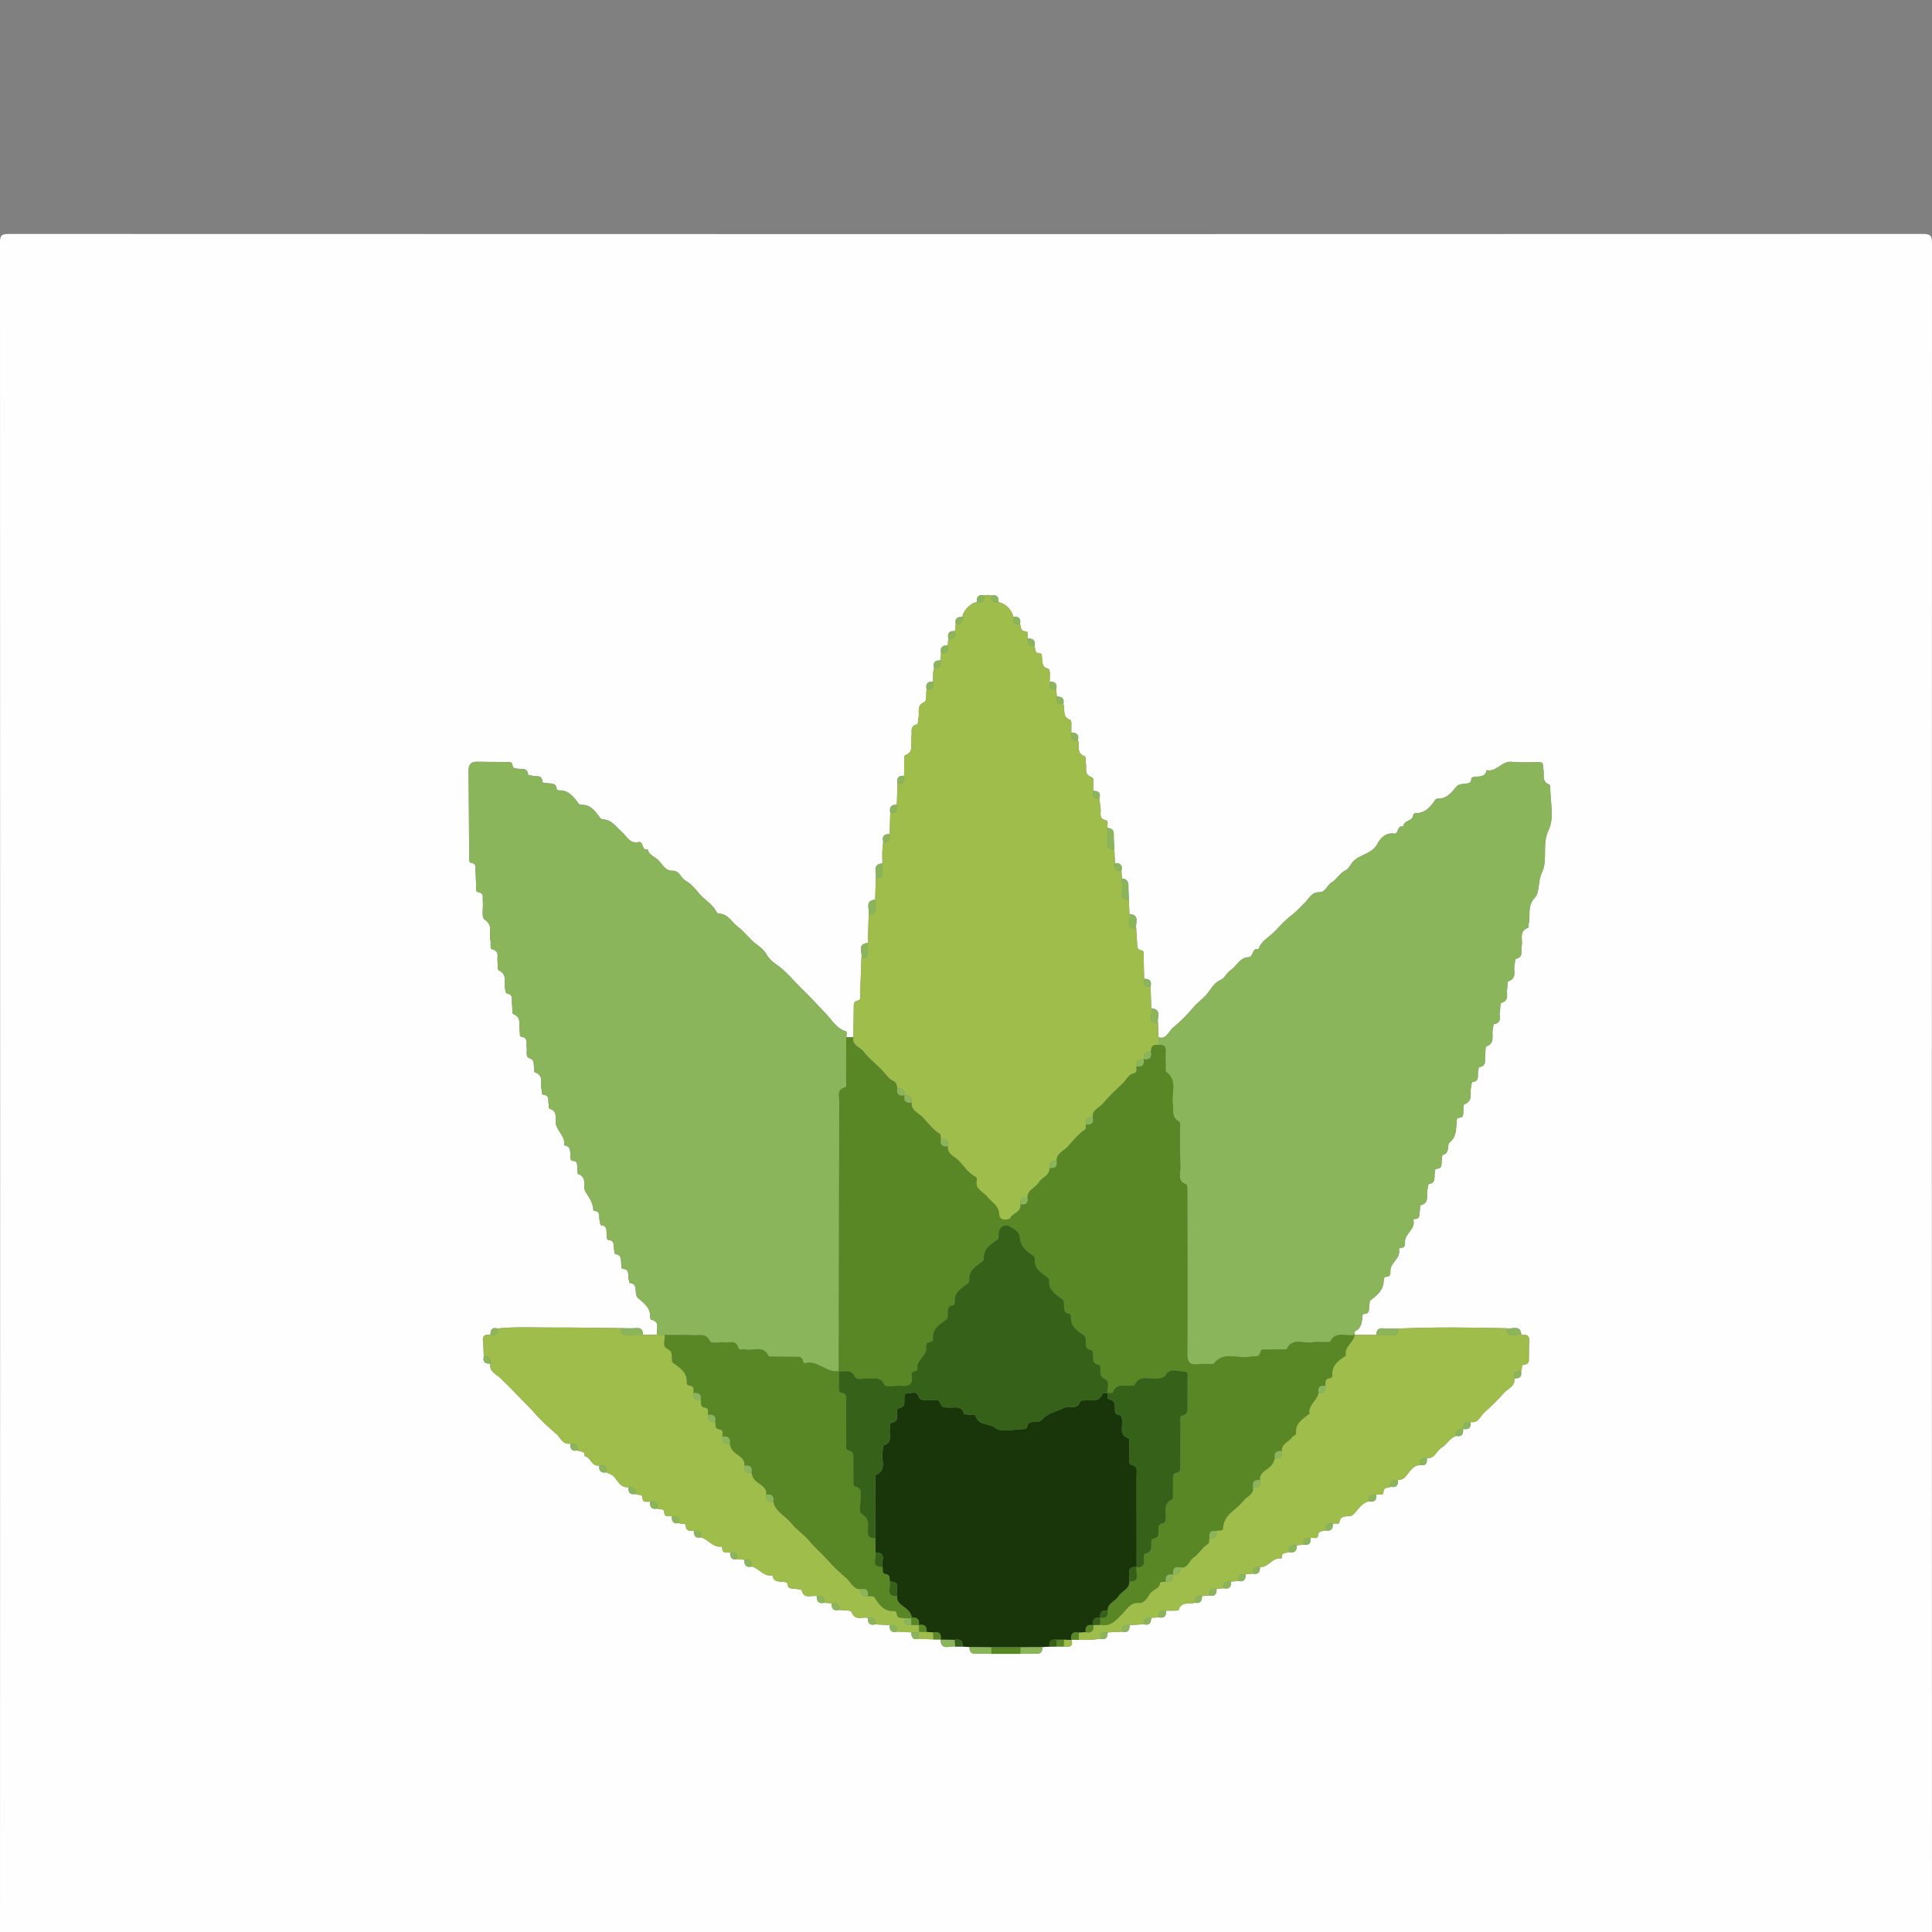 <?xml version="1.0" encoding="utf-8"?>
<!-- Generator: Adobe Illustrator 25.0.1, SVG Export Plug-In . SVG Version: 6.00 Build 0)  -->
<svg version="1.1" id="Layer_1" xmlns="http://www.w3.org/2000/svg" xmlns:xlink="http://www.w3.org/1999/xlink" x="0px" y="0px"
	 viewBox="0 0 1024 1024" style="enable-background:new 0 0 1024 1024;" xml:space="preserve">
<rect x="0" y="0" width="1024" height="1024" fill="#808080" stroke="none"/>
<style type="text/css">
	.st0{fill:#FEFEFE;}
	.st1{fill:#8AB55B;}
	.st2{fill:#9EBD4B;}
	.st3{fill:#598726;}
	.st4{fill:#19360A;}
	.st5{fill:#356118;}
</style>
<g>
	<path class="st0" d="M512.13,1057.42c-169.17,0-338.34-0.02-507.51,0.11c-4.02,0-4.62-0.95-4.62-4.73
		c0.11-308.02,0.11-616.04,0-924.06c0-3.77,0.58-4.74,4.61-4.74c338.18,0.12,676.36,0.12,1014.54,0c4.22,0,4.85,1.06,4.85,4.98
		c-0.1,308.02-0.1,616.04-0.01,924.06c0,3.49-0.6,4.49-4.35,4.49C850.47,1057.4,681.3,1057.42,512.13,1057.42z M563.91,872.69
		c2.64,0.34,5.03,0.38,4.08-3.48c0,0-0.14-0.11-0.14-0.11c1.3,0,2.59,0.01,3.89,0.01c3.84,0.17,7.67,0.12,11.47-0.53
		c2.98,0.81,3.87-0.78,3.88-3.37c2.56-0.12,5.12-0.25,7.68-0.37c2.97,0.73,4.02-0.71,3.94-3.45c2.53-0.16,5.07-0.33,7.6-0.49
		c3.01,0.82,3.83-0.83,3.83-3.39c1.3-0.09,2.59-0.18,3.89-0.27c2.9,0.61,4.23-0.56,4-3.51c2.34-0.15,6.44,0.29,6.72-0.54
		c1.59-4.82,5.76-2.5,8.52-3.74c2.96,0.68,3.83-0.91,3.81-3.48c1.3-0.1,2.6-0.21,3.89-0.31c2.99,0.7,3.95-0.82,3.86-3.51
		c1.28-0.11,2.56-0.22,3.84-0.34c2.99,0.7,3.95-0.82,3.85-3.51c1.28-0.11,2.56-0.22,3.84-0.34c3,0.71,3.93-0.85,3.84-3.51
		c1.28-0.13,2.57-0.25,3.85-0.38c2.96,0.67,3.84-0.9,3.76-3.5c4.55,0.36,6.66-5.43,11.43-4.53c0.02,0,0.15-0.29,0.14-0.43
		c-0.27-3.08,2.41-2.25,3.92-2.96c2.95,0.61,4.14-0.7,3.92-3.56c1.26-0.13,2.51-0.26,3.77-0.4c2.96,0.64,3.86-0.9,3.72-3.52
		c1.34-0.37,3.68,0.9,3.86-1.28c0.25-2.96,2.54-2.05,3.97-2.77c3.03,0.68,4.07-0.78,3.86-3.58c1.22-0.15,3.35,0.51,3.5-0.61
		c0.52-3.8,3.33-3.06,5.63-3.35c1.17-0.15,1.64-0.79,2.44-1.6c2.3-2.32,3.98-5.58,7.66-6.22c3.03,0.67,4.07-0.79,3.86-3.59
		c1.34-0.33,3.65,0.91,3.78-1.33c0.17-2.98,2.54-2.02,3.9-2.82c3.01,0.65,3.96-0.85,3.76-3.57c1.7-0.19,2.82-0.34,4.34-2.12
		c1.82-2.13,3.55-5.62,7.29-5.83c3.01,0.63,3.98-0.85,3.72-3.59c4.19,0.35,5.06-3.98,7.87-5.65c2.8-1.66,4.23-5.17,7.65-6.17
		c2.96,0.58,3.87-0.94,3.66-3.59l0.14-0.1c2.93,0.47,4.23-0.73,3.83-3.7c4.11,0.82,5.3-3.34,7.37-5.14
		c3.74-3.26,7.34-6.94,10.69-10.63c1.83-2.02,5.9-3.33,5.08-7.41c2.75,0.27,4.22-0.71,3.6-3.71c0.97-1-0.31-3.36,1.63-3.51
		c2.98-0.23,2.49-2.24,2.56-4.03c0.1-2.67-0.04-5.37,0.18-8.03c0.28-3.3-1.27-4.18-4.19-3.66c-0.4-5.74-4.78-2.96-7.59-3.55
		c-19.24-0.49-38.49-0.69-57.73,0.15c-2.65-0.03-5.32,0.13-7.95-0.13c-2.79-0.28-3.48,1.22-3.63,3.49
		c-3.81-0.03-7.61-0.07-11.42-0.1c0,0,0,0,0,0c0.05-0.64-0.12-1.71,0.17-1.85c3.67-1.74,3.62-5.14,3.97-8.4
		c0.03-0.33,0.63-0.84,0.97-0.85c3.09-0.04,2.25-2.46,2.6-4.16c0.22-1.07,0.08-2.68,0.73-3.13c3.85-2.67,6.98-5.65,6.97-10.77
		c0-0.9,0.43-1.59,1.39-1.6c2.13-0.03,2.2-1.52,2.13-2.99c-0.23-4.57,5.82-6.73,4.5-11.72c-0.03-0.11,0.74-0.61,1.14-0.62
		c2.16-0.04,2.16-1.59,2.09-3.03c-0.24-4.58,5.79-6.77,4.45-11.75c-0.03-0.11,0.45-0.51,0.69-0.51c3.09,0.04,2.32-2.43,2.69-4.13
		c0.23-1.08,0.11-3.04,0.53-3.15c4.82-1.25,2.8-5.28,3.53-8.16c0.27-1.06,0.35-3.03,0.69-3.07c3.92-0.46,2.83-3.5,3.21-5.78
		c0.15-0.89-0.18-2.26,1.09-2.32c3.09-0.14,2.28-2.46,2.59-4.19c0.19-1.09,0.15-3.05,0.54-3.14c4.03-0.91,2.08-5.29,3.57-6.52
		c4.15-3.45,3.35-7.83,3.88-12.06c0.09-0.73,0.64-1.13,1.31-1.15c2.5-0.07,2.02-1.94,2.16-3.46c0.12-1.26-0.03-3.44,0.52-3.64
		c4.86-1.76,2.82-5.97,3.56-9.17c0.21-0.91,0.35-2.58,0.65-2.61c4.12-0.38,2.6-3.64,3.12-5.83c0.18-0.75,0.32-2.08,0.63-2.13
		c4.25-0.61,2.64-4,3.09-6.35c0.3-1.55-0.08-4.3,0.59-4.55c4.93-1.83,2.69-6.05,3.46-9.21c0.22-0.91,0.28-2.58,0.61-2.63
		c4.59-0.7,2.57-4.33,3.11-6.77c0.34-1.54,0.14-4.33,0.73-4.49c4.49-1.18,2.65-4.73,3.14-7.36c0.26-1.4,0.02-3.88,0.61-4.07
		c4.92-1.65,2.53-5.79,3.31-8.8c0.27-1.06,0.23-3.03,0.62-3.11c4.43-0.86,2.55-4.41,3.14-6.87c0.79-3.31-1.73-7.8,3.45-9.62
		c0.33-0.12,0.15-1.51,0.33-2.27c1.09-4.52-1.07-9.24,3.33-13.8c2.56-2.66,1.41-8.62,3.68-13.28c3.26-6.69-0.2-14.87,3.63-22.76
		c2.97-6.12,0.71-14.77,0.76-22.3c0-0.47-0.06-1.27-0.29-1.35c-4.64-1.59-2.63-5.73-3.42-8.77c-0.33-1.26,0.43-3.17-1.87-3.2
		c-4.97-0.07-9.98,0.29-14.89-0.23c-5.27-0.56-7.98,5.65-13.27,4.42c-0.7,3.95-3.89,3.21-6.57,3.53c-0.55,0.07-1.51,0.52-1.51,0.81
		c-0.05,3.66-3.06,2.43-4.92,3.05c-0.97,0.32-1.89,0.12-2.84,1.19c-2.59,2.91-4.9,6.48-9.55,6.48c-0.6,0-1.48,0.14-1.74,0.54
		c-2.53,3.86-5.37,7.2-10.52,7.24c-0.72,0.01-1.2,0.44-1.28,1.15c-0.33,3.22-5.18,2.51-5.21,5.98c-3.47-1.11-2.4,4.22-4.95,3.69
		c-4.56-0.94-7.82,3.39-8.6,5.03c-2.89,6.08-10.03,5.74-13.69,10.47c-0.83,1.08-1.76,3.21-3.54,4.04c-2.96,1.39-4.54,4.75-7.05,6.17
		c-2.69,1.52-3.26,5.46-7.01,5.37c-3.94-0.09-5.33,3.71-7.64,5.8c-1.86,1.7-3.8,4.08-5.64,5.45c-3.61,2.7-6.88,6.02-9.67,9.11
		c-2.94,3.26-7.58,5.23-8.98,9.88c-3.67-1.07-2.41,4.03-5.29,4.15c-4.64,0.19-6.22,4.68-9.36,6.77c-2.36,1.58-3.09,4.38-5.93,5.57
		c-1.84,0.77-3.89,3.08-5.01,4.9c-2.43,3.97-6.4,6.27-9.26,9.77c-3.08,3.78-6.81,7.38-10.6,10.48c-2.16,1.77-3.22,6.24-7.53,4.99
		c-0.09-2.54-0.19-5.08-0.28-7.62c-0.66-2.82,2.29-7.31-3.57-7.75c-0.12-3.82-0.23-7.65-0.35-11.47c0.66-2.87-0.4-4.31-3.43-4.11
		c-0.08-4.13-0.13-8.27-0.25-12.4c-0.03-1.04,0.33-2.57-1.17-2.74c-2.7-0.31-2.16-2.29-2.3-3.91c-0.22-2.53-0.33-5.07-0.48-7.61
		c-0.67-2.82,2.29-7.31-3.58-7.72c-0.1-2.55-0.2-5.1-0.31-7.65c-0.09-2.47-0.28-4.94-0.24-7.41c0.04-2.42-1.1-3.57-3.42-3.76
		c-0.09-1.4-0.18-2.8-0.27-4.2c0.73-2.94-0.67-4.05-3.44-3.97c-0.11-2.53-0.22-5.05-0.33-7.58c-0.11-2.54-0.38-5.09-0.3-7.62
		c0.07-2.48-1.29-3.26-3.37-3.48c-0.1-1.38,0.57-3.73-0.57-3.95c-4.47-0.89-2.6-4.28-3.07-6.69c-0.33-1.69-0.39-3.42-0.56-5.14
		c0.82-2.99-0.81-3.84-3.39-3.85c0.01-2.53,0.89-6.66-0.75-7.23c-4.25-1.47-2.53-4.51-3.03-6.97c-0.28-1.4,0.01-3.94-0.52-4.1
		c-4.86-1.46-2.6-5.74-3.73-8.62c0.68-2.94-0.74-4.02-3.48-3.93c-0.14-2.34,0.35-6.44-0.51-6.74c-4.7-1.67-2.57-5.75-3.74-8.55
		c0.66-2.92-0.87-3.87-3.48-3.83c-0.09-1.29-0.18-2.57-0.27-3.86c0.63-2.92-0.61-4.19-3.52-3.97c0.02-2.48,0.77-6.43-1-7
		c-3.43-1.1-2.58-3.37-3.02-5.43c-0.21-1,0.32-2.61-1.23-2.63c-3.05-0.04-2.06-2.58-2.82-4.03c0.67-2.99-0.83-3.96-3.54-3.82
		c-0.3-1.35,0.92-3.66-1.26-3.83c-2.94-0.22-2.1-2.48-2.83-3.9c0.61-2.99-0.75-4.11-3.62-3.81c-0.31-3.34-4.43-7.42-7.77-7.71
		c0.18-2.71-0.74-4.24-3.77-3.53c-1.29-0.46-2.58-0.42-3.87-0.04c-3.05-0.75-4.06,0.74-3.87,3.53c-3.15,0.22-7.41,4.6-7.63,7.84
		c-2.63-0.14-4.17,0.75-3.52,3.72c-0.13,1.26-0.26,2.51-0.4,3.77c-2.87-0.22-4.18,0.96-3.55,3.91c-0.1,1.25-0.2,2.5-0.3,3.74
		c-2.88-0.21-4.18,1-3.53,3.94c-0.09,1.3-0.18,2.59-0.27,3.89c-2.58-0.02-4.18,0.85-3.45,3.82c-0.64,2.47-0.62,4.97-0.48,7.49
		c-2.98-0.23-4.1,1.16-3.49,4.03c-0.31,2.34,0.03,6.29-1.06,6.73c-4.54,1.85-2.56,5.47-3.18,8.36c-0.26,1.22-0.29,3.44-0.73,3.52
		c-4.2,0.75-2.49,4.06-3.06,6.37c-0.85,3.43,1.93,8.1-3.44,10.06c-0.34,0.12-0.3,1.48-0.32,2.26c-0.07,2.86-0.1,5.72-0.14,8.58
		c-3.04-0.22-4.06,1.27-3.46,4.11c-0.13,3.76-0.26,7.52-0.39,11.28c-3.04-0.22-4.06,1.26-3.46,4.1c-0.12,3.8-0.23,7.59-0.35,11.39
		c-2.79-0.06-4.16,1.07-3.38,4.01c-0.62,3.83-0.56,7.68-0.41,11.54c-5.69,0.48-2.95,4.84-3.53,7.67c-0.11,3.85-0.21,7.7-0.32,11.55
		c-5.75,0.51-2.86,4.87-3.44,7.69c-0.15,5.09-0.3,10.17-0.45,15.26c-5.91,0.53-2.8,4.97-3.39,7.81c-0.23,6.37-0.42,12.73-0.73,19.09
		c-0.06,1.29,0.73,3.24-1.25,3.64c-2.31,0.47-2.08,2.02-2.1,3.59c-0.08,5.26-0.14,10.52-0.21,15.77c-1.26,0.01-2.52,0.03-3.77,0.04
		c0.14-1.1,0.56-2.89-0.28-3.14c-4.84-1.44-7.39-5.95-10.29-9.06c-4.21-4.51-8.6-9.18-12.96-13.42c-4.49-4.37-8.44-9.54-13.87-13.16
		c-1.59-1.06-3.73-3.01-4.87-5.07c-1.34-2.43-3.68-4.24-5.53-5.57c-3.7-2.67-6.09-6.5-9.77-9.2c-3.22-2.36-4.96-6.72-9.81-6.88
		c-0.89-0.03-1.23-0.58-1.66-1.37c-2.17-4.01-6.41-6.09-9.24-9.63c-1.87-2.34-4.3-5.03-6.8-6.39c-2.72-1.49-3.28-5.45-7.07-5.35
		c-3.87,0.11-5.39-3.64-7.63-5.75c-1.84-1.73-4.93-2.61-5.48-5.66c-3.45,1.1-1.94-4.43-4.93-3.74c-4.55,1.06-6.32-3.32-8.63-5.28
		c-3.25-2.76-5.39-6.64-10.32-6.8c-0.64-0.02-1.02-0.4-1.46-0.97c-2.41-3.16-4.65-6.64-9.32-6.72c-0.77-0.01-1.52-0.02-2.09-0.82
		c-2.54-3.54-5.17-7-10.23-6.84c-0.42,0.01-1.22-0.31-1.23-0.51c-0.2-3.96-3.39-2.89-5.63-3.38c-0.76-0.17-1.99,0-2.02-0.85
		c-0.12-3.68-3.02-2.43-4.91-2.95c-0.9-0.24-2.57-0.36-2.6-0.67c-0.42-3.98-3.6-2.73-5.82-3.16c-1.12-0.22-2.33-0.08-2.43-1.65
		c-0.14-2.21-1.81-1.86-3.19-1.87c-5.13-0.07-10.26-0.01-15.38-0.14c-3.39-0.09-4.79,1.33-4.75,4.75
		c0.17,15.21,0.19,30.42,0.32,45.62c0.01,1.15-0.54,2.93,1.2,3.23c2.66,0.46,2.1,2.39,2.18,4.03c0.15,2.88,0.17,5.76,0.33,8.64
		c0.06,1.03-0.44,2.64,1.03,2.84c3.28,0.45,2.32,2.94,2.49,4.78c0.32,3.33-0.82,8.61,0.83,9.67c4.87,3.11,2.33,7.31,3.19,10.91
		c0.4,1.67-0.43,4.58,0.9,4.91c4.21,1.06,2.48,4.16,2.89,6.5c0.28,1.56-0.19,4.27,0.52,4.59c5.02,2.24,2.68,6.72,3.53,10.18
		c0.18,0.74,0.37,2.05,0.68,2.09c4.06,0.5,2.57,3.7,2.95,5.93c0.3,1.72-0.12,4.75,0.59,5.02c4.95,1.86,2.62,6.1,3.48,9.24
		c0.28,1-0.4,2.67,1.02,2.87c3.54,0.5,2.3,3.2,2.65,5.15c0.38,2.11-0.77,5.41,1.31,6.09c3.03,0.99,2.26,2.98,2.6,4.82
		c0.17,0.93,0,2.61,0.37,2.72c5.04,1.56,2.77,5.93,3.63,9.05c0.28,1-0.39,2.7,1.04,2.86c3.28,0.37,2.31,2.85,2.67,4.68
		c0.18,0.93,0.05,2.61,0.41,2.71c4.96,1.37,2.73,5.61,3.57,8.58c1.06,3.75,5.03,6.35,4.25,10.82c3.93,0.49,3.13,3.57,3.34,6.1
		c0.08,0.95,0.02,2.13,1.31,2.16c2.84,0.08,2.13,2.22,2.36,3.81c0.16,1.1-0.02,3.05,0.42,3.19c5.23,1.7,2.15,6.68,3.93,9.42
		c2.04,3.13,4.02,6.03,4.16,9.85c0,0.09,0.23,0.24,0.36,0.25c3.59,0.1,2.42,3.01,2.91,4.93c0.23,0.91,0.35,2.59,0.64,2.62
		c4.05,0.37,2.75,3.57,3.2,5.8c0.15,0.76-0.05,2.02,0.78,2.05c3.55,0.15,2.64,2.88,3.05,4.87c0.19,0.92,0.31,2.6,0.6,2.63
		c3.88,0.41,2.9,3.47,3.28,5.75c0.13,0.77-0.03,2.04,0.74,2.08c3.89,0.2,2.58,3.26,3.12,5.3c0.2,0.75,0.31,2.15,0.56,2.17
		c3.84,0.36,2.97,3.4,3.36,5.69c0.16,0.91,0.27,1.59,1.13,2.36c2.92,2.61,6.49,4.92,6.35,9.61c-0.02,0.61,0.16,1.71,0.41,1.76
		c5.22,1.05,2.73,5.09,3.16,7.98c-2.44,0.02-4.88,0.04-7.33,0.06c-0.09-2.31-0.78-3.8-3.62-3.54c-2.66,0.24-5.35,0.03-8.03,0.02
		c-12.11-0.12-24.21-0.38-36.32-0.32c-9.7,0.05-19.43-0.5-29.11,0.5c-3.02-0.82-3.83,0.82-3.79,3.4c-2.65-0.39-4.36,0.14-3.97,3.43
		c0.32,2.68,0.29,5.4,0.42,8.1c-0.67,2.98,0.89,3.84,3.51,3.71c-0.83,4.27,3.3,5.73,5.33,7.7c3.17,3.06,6.42,6.29,9.39,9.43
		c3.02,3.19,6.35,6.29,9.27,9.67c3.23,3.76,7.18,7.19,10.98,10.48c2.1,1.82,3.36,5.92,7.46,5.11c-0.27,2.75,0.72,4.21,3.72,3.61
		c1.37,0.86,4.12,0.04,3.74,3.05c3.42,0.35,3.63,5.81,7.84,4.91c-0.31,2.86,0.83,4.21,3.81,3.63c1.19,0.9,2.6,0.88,3.94,2.29
		c2.02,2.14,3.5,6.12,7.7,5.6c-0.2,2.72,0.76,4.22,3.76,3.58c1.02,1.02,3.48-0.4,3.62,1.95c0.19,3.1,2.47,1.94,4.08,2.2
		c-0.21,2.79,0.81,4.27,3.85,3.6c1.06,0.95,3.47-0.46,3.63,1.9c0.2,3.09,2.47,1.93,4.07,2.19c-0.21,2.79,0.81,4.27,3.85,3.59
		c1.05,0.87,3.36-0.36,3.51,1.46c0.26,3.21,2.36,2.59,4.29,2.6c-0.07,2.58,0.79,4.17,3.76,3.51c3.91,1.04,6.25,5.59,10.95,4.9
		c0.08-0.01,0.34,0.52,0.35,0.81c0.07,3.19,2.47,2.14,4.19,2.32c-0.07,2.58,0.78,4.17,3.75,3.5c1.27,0.13,2.53,0.26,3.8,0.4
		c-0.17,2.79,0.87,4.26,3.9,3.55c3.91,0.93,6.24,5.58,10.95,4.61c0.61,4,3.83,3.19,6.45,3.55c0.55,0.08,1.51,0.49,1.52,0.78
		c0.11,3.59,3,2.46,4.9,2.96c0.9,0.24,2.53,0.23,2.62,0.61c1.17,5.13,5.27,2.49,8.08,3.18c-0.22,2.92,1.05,4.14,3.97,3.52
		c1.27,0.1,2.55,0.19,3.82,0.29c-0.09,2.7,0.9,4.2,3.88,3.49c2.32,0.32,6.28,0.03,6.68,1.08c1.86,4.9,5.67,2.57,8.66,3.12
		c-0.08,2.72,0.92,4.2,3.91,3.46c2.53,0.14,5.05,0.27,7.58,0.41c-0.1,2.77,1.04,4.14,3.96,3.46c2.53,0.12,5.06,0.25,7.6,0.37
		c-0.03,2.7,0.96,4.22,3.96,3.4c2.57,0.11,5.15,0.22,7.72,0.33c1.29,0,2.58,0.01,3.88,0.01l-0.1,0.09c0.27,6.13,4.88,3.11,7.79,3.69
		c1.28-0.01,2.56-0.02,3.84-0.03c1.26,0.09,2.52,0.17,3.77,0.26c-0.08,2.43,0.74,3.8,3.53,3.6c2.68-0.19,5.39-0.01,8.09,0.01
		c5.11,0,10.21,0,15.32,0c2.7-0.02,5.41-0.19,8.1-0.01c2.75,0.18,3.69-1.09,3.55-3.58c1.25-0.08,2.5-0.16,3.75-0.24
		c1.29-0.01,2.57-0.01,3.86-0.02C561.36,872.72,562.63,872.7,563.91,872.69z"/>
	<path class="st1" d="M348.17,707.44c-0.43-2.88,2.06-6.92-3.16-7.98c-0.25-0.05-0.43-1.16-0.41-1.76c0.13-4.69-3.44-7-6.35-9.61
		c-0.86-0.77-0.98-1.45-1.13-2.36c-0.4-2.29,0.47-5.33-3.36-5.69c-0.25-0.02-0.36-1.42-0.56-2.17c-0.54-2.04,0.77-5.11-3.12-5.3
		c-0.77-0.04-0.61-1.31-0.74-2.08c-0.38-2.28,0.6-5.34-3.28-5.75c-0.29-0.03-0.41-1.71-0.6-2.63c-0.42-1.98,0.5-4.72-3.05-4.87
		c-0.83-0.03-0.63-1.29-0.78-2.05c-0.45-2.23,0.85-5.43-3.2-5.8c-0.29-0.03-0.41-1.71-0.64-2.62c-0.49-1.92,0.67-4.82-2.91-4.93
		c-0.13,0-0.36-0.16-0.36-0.25c-0.14-3.83-2.12-6.73-4.16-9.85c-1.79-2.74,1.3-7.72-3.93-9.42c-0.44-0.14-0.26-2.09-0.42-3.19
		c-0.24-1.59,0.47-3.73-2.36-3.81c-1.29-0.04-1.24-1.21-1.31-2.16c-0.21-2.52,0.6-5.61-3.34-6.1c0.77-4.47-3.19-7.07-4.25-10.82
		c-0.84-2.97,1.39-7.21-3.57-8.58c-0.36-0.1-0.22-1.78-0.41-2.71c-0.36-1.83,0.61-4.31-2.67-4.68c-1.43-0.16-0.76-1.86-1.04-2.86
		c-0.86-3.13,1.41-7.49-3.63-9.05c-0.36-0.11-0.2-1.79-0.37-2.72c-0.33-1.84,0.43-3.82-2.6-4.82c-2.08-0.68-0.93-3.98-1.31-6.09
		c-0.35-1.95,0.89-4.65-2.65-5.15c-1.42-0.2-0.75-1.87-1.02-2.87c-0.87-3.14,1.47-7.38-3.48-9.24c-0.72-0.27-0.3-3.3-0.59-5.02
		c-0.38-2.22,1.11-5.42-2.95-5.93c-0.31-0.04-0.5-1.36-0.68-2.09c-0.85-3.46,1.48-7.94-3.53-10.18c-0.71-0.32-0.24-3.02-0.52-4.59
		c-0.41-2.34,1.31-5.45-2.89-6.5c-1.32-0.33-0.5-3.24-0.9-4.91c-0.86-3.6,1.68-7.81-3.19-10.91c-1.65-1.05-0.51-6.34-0.83-9.67
		c-0.18-1.84,0.79-4.33-2.49-4.78c-1.47-0.2-0.97-1.81-1.03-2.84c-0.16-2.88-0.18-5.76-0.33-8.64c-0.09-1.64,0.48-3.57-2.18-4.03
		c-1.75-0.3-1.19-2.08-1.2-3.23c-0.13-15.21-0.15-30.42-0.32-45.62c-0.04-3.42,1.36-4.84,4.75-4.75c5.13,0.14,10.26,0.08,15.38,0.14
		c1.37,0.02,3.04-0.33,3.19,1.87c0.1,1.57,1.32,1.43,2.43,1.65c2.22,0.43,5.4-0.82,5.82,3.16c0.03,0.31,1.7,0.42,2.6,0.67
		c1.9,0.52,4.79-0.73,4.91,2.95c0.03,0.85,1.26,0.68,2.02,0.85c2.23,0.49,5.43-0.58,5.63,3.38c0.01,0.2,0.81,0.53,1.23,0.51
		c5.06-0.16,7.68,3.3,10.23,6.84c0.57,0.8,1.32,0.8,2.09,0.82c4.67,0.08,6.91,3.56,9.32,6.72c0.44,0.57,0.82,0.95,1.46,0.97
		c4.93,0.16,7.07,4.04,10.32,6.8c2.31,1.96,4.08,6.34,8.63,5.28c2.99-0.69,1.48,4.84,4.93,3.74c0.54,3.05,3.64,3.93,5.48,5.66
		c2.24,2.1,3.76,5.85,7.63,5.75c3.79-0.11,4.34,3.86,7.07,5.35c2.5,1.37,4.93,4.05,6.8,6.39c2.83,3.54,7.07,5.62,9.24,9.63
		c0.43,0.79,0.77,1.34,1.66,1.37c4.86,0.16,6.6,4.52,9.81,6.88c3.68,2.7,6.07,6.53,9.77,9.2c1.86,1.34,4.2,3.14,5.53,5.57
		c1.13,2.06,3.28,4.01,4.87,5.07c5.44,3.62,9.38,8.79,13.87,13.16c4.36,4.24,8.75,8.91,12.96,13.42c2.9,3.11,5.45,7.62,10.29,9.06
		c0.85,0.25,0.43,2.04,0.28,3.14c-0.01,7.67-0.01,15.34-0.05,23.01c-0.01,1.25,0.43,3.28-0.68,3.56c-4.3,1.07-2.97,4.35-2.97,6.93
		c-0.14,47.79-0.21,95.57-0.3,143.36c-6.61,1.24-11.3-6.18-18.13-4.05c-0.16,0.05-0.77-0.64-0.82-1.03
		c-0.35-2.87-2.51-2.39-4.37-2.42c-3.68-0.06-7.37-0.06-11.05-0.12c-0.96-0.01-2.57,0.16-2.77-0.26c-2.85-6.08-8.31-2.56-12.52-3.52
		c-1.21-0.28-3.28,0.4-3.55-0.73c-1.13-4.65-4.72-2.67-7.39-3.05c-2.66-0.38-6.8,1.17-7.76-0.77c-2.05-4.14-5.17-2.89-8.04-3
		c-5.28-0.2-10.57-0.1-15.86-0.12C350.9,707.52,349.53,707.48,348.17,707.44z"/>
	<path class="st1" d="M614.03,549.84c4.31,1.25,5.37-3.22,7.53-4.99c3.79-3.11,7.52-6.71,10.6-10.48c2.86-3.5,6.83-5.8,9.26-9.77
		c1.12-1.83,3.17-4.13,5.01-4.9c2.84-1.19,3.57-3.99,5.93-5.57c3.14-2.09,4.72-6.58,9.36-6.77c2.88-0.12,1.62-5.22,5.29-4.15
		c1.39-4.65,6.04-6.62,8.98-9.88c2.79-3.1,6.06-6.41,9.67-9.11c1.84-1.37,3.77-3.76,5.64-5.45c2.3-2.09,3.7-5.89,7.64-5.8
		c3.75,0.09,4.32-3.86,7.01-5.37c2.52-1.42,4.1-4.77,7.05-6.17c1.78-0.84,2.7-2.96,3.54-4.04c3.66-4.73,10.8-4.4,13.69-10.47
		c0.78-1.64,4.05-5.97,8.6-5.03c2.55,0.53,1.49-4.81,4.95-3.69c0.03-3.47,4.88-2.76,5.21-5.98c0.07-0.72,0.55-1.15,1.28-1.15
		c5.15-0.04,7.98-3.38,10.52-7.24c0.26-0.4,1.15-0.54,1.74-0.54c4.65,0,6.97-3.58,9.55-6.48c0.96-1.07,1.87-0.87,2.84-1.19
		c1.86-0.62,4.87,0.61,4.92-3.05c0-0.29,0.96-0.74,1.51-0.81c2.67-0.32,5.86,0.42,6.57-3.53c5.29,1.23,8-4.98,13.27-4.42
		c4.92,0.52,9.93,0.15,14.89,0.23c2.3,0.03,1.54,1.94,1.87,3.2c0.79,3.04-1.22,7.18,3.42,8.77c0.23,0.08,0.29,0.88,0.29,1.35
		c-0.05,7.53,2.21,16.18-0.76,22.3c-3.84,7.89-0.37,16.07-3.63,22.76c-2.27,4.66-1.12,10.62-3.68,13.28
		c-4.4,4.56-2.24,9.28-3.33,13.8c-0.18,0.77,0,2.16-0.33,2.27c-5.18,1.83-2.65,6.31-3.45,9.62c-0.59,2.47,1.29,6.02-3.14,6.87
		c-0.39,0.07-0.34,2.05-0.62,3.11c-0.78,3.01,1.62,7.15-3.31,8.8c-0.59,0.2-0.35,2.67-0.61,4.07c-0.49,2.64,1.35,6.19-3.14,7.36
		c-0.59,0.15-0.4,2.95-0.73,4.49c-0.53,2.44,1.48,6.07-3.11,6.77c-0.33,0.05-0.39,1.72-0.61,2.63c-0.77,3.17,1.46,7.38-3.46,9.21
		c-0.66,0.25-0.29,3-0.59,4.55c-0.45,2.35,1.16,5.74-3.09,6.35c-0.31,0.04-0.45,1.38-0.63,2.13c-0.52,2.19,1,5.44-3.12,5.83
		c-0.3,0.03-0.44,1.7-0.65,2.61c-0.74,3.2,1.3,7.41-3.56,9.17c-0.54,0.2-0.4,2.37-0.52,3.64c-0.15,1.52,0.34,3.38-2.16,3.46
		c-0.68,0.02-1.22,0.42-1.31,1.15c-0.54,4.23,0.27,8.61-3.88,12.06c-1.49,1.23,0.46,5.62-3.57,6.52c-0.4,0.09-0.35,2.05-0.54,3.14
		c-0.3,1.72,0.51,4.04-2.59,4.19c-1.27,0.06-0.94,1.43-1.09,2.32c-0.38,2.27,0.71,5.32-3.21,5.78c-0.34,0.04-0.42,2.01-0.69,3.07
		c-0.73,2.88,1.29,6.91-3.53,8.16c-0.42,0.11-0.3,2.07-0.53,3.15c-0.37,1.7,0.41,4.17-2.69,4.13c-0.24,0-0.72,0.4-0.69,0.51
		c1.34,4.99-4.69,7.18-4.45,11.75c0.07,1.44,0.08,2.99-2.09,3.03c-0.4,0.01-1.16,0.51-1.14,0.62c1.32,5-4.73,7.15-4.5,11.72
		c0.07,1.47,0,2.96-2.13,2.99c-0.96,0.01-1.39,0.69-1.39,1.6c0.01,5.11-3.12,8.1-6.97,10.77c-0.66,0.45-0.51,2.06-0.73,3.13
		c-0.35,1.7,0.49,4.12-2.6,4.16c-0.34,0-0.93,0.52-0.97,0.85c-0.35,3.26-0.29,6.66-3.97,8.4c-0.28,0.13-0.12,1.21-0.17,1.85
		c-4.33,1.16-9.97-2.4-13,3.63c-0.19,0.37-1.51,0.21-2.31,0.22c-2.4,0.04-4.88-0.32-7.2,0.15c-4.52,0.9-10.3-2.9-13.49,3.48
		c-0.22,0.44-1.81,0.24-2.77,0.26c-2.72,0.05-5.45,0.03-8.17,0.09c-1.07,0.03-2.67-0.31-2.92,1c-0.7,3.63-3.49,2.31-5.64,2.78
		c-6.35,1.39-13.87-3.29-19.2,3.65c-0.32,0.42-1.53,0.18-2.33,0.19c-1.92,0.04-3.88-0.16-5.76,0.11c-4.55,0.66-5.95-0.95-5.92-5.69
		c0.2-28.33,0.05-56.67-0.01-85c0-1.57,0.13-4.29-0.52-4.53c-5.14-1.88-2.99-6.09-3.14-9.33c-0.32-6.71-0.14-13.44-0.21-20.17
		c-0.01-1.41,0.52-3.34-0.79-4.07c-3.86-2.15-2.5-5.71-3.03-8.87c-0.95-5.76,2.83-12.5-3.48-17.24c-0.51-0.38-0.26-1.83-0.28-2.78
		c-0.05-2.56-0.24-5.14-0.02-7.68c0.25-3.01-0.97-4.13-3.84-3.79C614.01,552.53,614.02,551.18,614.03,549.84z"/>
	<path class="st2" d="M614.03,549.84c-0.01,1.34-0.02,2.69-0.03,4.03c-3.04-0.56-4.06,1.01-3.97,3.75c-2.91-0.43-4.1,0.87-3.76,3.71
		l-0.09,0.09c-2.87-0.35-4.13,0.9-3.74,3.77c-0.32,1.28,0.62,3.34-1.3,3.65c-3.12,0.5-4.04,3.55-5.85,5.21
		c-3.75,3.43-7.56,7.05-10.79,10.95c-1.8,2.18-5.81,3.26-5.28,7.22c-2.92-0.42-4.08,0.9-3.72,3.73c-0.09,0.94,0.17,2.43-0.32,2.74
		c-3.71,2.36-6.34,5.86-9.21,9c-2.14,2.34-5.99,3.54-5.99,7.6c-2.92-0.42-4.08,0.9-3.72,3.73c0.22,4.16-4.12,4.96-5.75,7.77
		c-1.64,2.83-5.83,3.71-5.93,7.73c-2.94-0.42-4.08,0.92-3.71,3.76c0.58,4.16-4.1,4.64-5.56,7.5c-0.26,0.51-5.6,1.86-5.75-2.13
		c-0.18-4.85-4.03-6.4-6.38-9.42c-2.02-2.61-6.6-3.88-5.51-8.57c0.13-0.56-0.03-1.62-0.37-1.78c-4.13-1.91-6.4-5.92-9.4-8.94
		c-2.02-2.03-6.06-3.3-5.51-7.44c0.36-2.83-0.8-4.16-3.72-3.73c-0.15-0.94,0.03-2.41-0.49-2.72c-3.79-2.28-6.28-5.92-9.23-8.98
		c-2.16-2.24-6.07-3.47-5.81-7.63c0.38-2.87-0.87-4.12-3.74-3.77l-0.09-0.09c0.33-2.82-0.83-4.14-3.74-3.72
		c-0.38-1.57-0.06-3.05-2.36-4.08c-2.01-0.9-3.62-3.28-5.27-5.07c-3.31-3.61-7.38-6.58-10.23-10.4c-1.81-2.43-6.37-3.18-5.42-7.55
		c0.07-5.26,0.13-10.52,0.21-15.77c0.02-1.57-0.2-3.12,2.1-3.59c1.98-0.4,1.19-2.36,1.25-3.64c0.31-6.36,0.5-12.73,0.73-19.09
		c2.24,0.19,3.7-0.42,3.46-3.09c-0.14-1.56-0.05-3.15-0.07-4.72c0.15-5.09,0.3-10.17,0.45-15.26c2.17,0.16,3.69-0.35,3.46-3.02
		c-0.13-1.55-0.02-3.11-0.02-4.67c0.11-3.85,0.21-7.7,0.32-11.55c2.14,0.15,3.77-0.22,3.55-2.97c-0.12-1.56-0.02-3.13-0.02-4.7
		c-0.15-3.86-0.21-7.71,0.41-11.54c3.22,0.42,3.75-1.41,3.38-4.01c0.12-3.8,0.23-7.59,0.35-11.39c3.31,0.45,3.91-1.38,3.46-4.1
		c0.13-3.76,0.26-7.52,0.39-11.28c3.32,0.45,3.91-1.39,3.46-4.11c0.04-2.86,0.07-5.72,0.14-8.58c0.02-0.78-0.02-2.14,0.32-2.26
		c5.37-1.96,2.6-6.63,3.44-10.06c0.57-2.31-1.14-5.63,3.06-6.37c0.44-0.08,0.46-2.3,0.73-3.52c0.62-2.88-1.35-6.51,3.18-8.36
		c1.09-0.44,0.74-4.39,1.06-6.73c3.24,0.45,3.93-1.31,3.49-4.03c-0.14-2.52-0.15-5.02,0.48-7.49c3.03,0.42,3.76-1.23,3.45-3.82
		c0.09-1.3,0.18-2.59,0.27-3.89c3.15,0.45,3.93-1.22,3.53-3.94c0.1-1.25,0.2-2.5,0.3-3.74c3.11,0.44,3.95-1.18,3.55-3.91
		c0.13-1.26,0.26-2.51,0.4-3.77c2.94,0.43,3.8-1.1,3.53-3.72c0.22-3.24,4.49-7.62,7.63-7.84c2.7,0.36,4.32-0.45,3.87-3.53
		c1.3-0.38,2.59-0.42,3.87,0.04c-0.44,2.99,1.13,3.83,3.77,3.53c3.34,0.28,7.45,4.37,7.77,7.7c-0.35,2.74,0.6,4.25,3.62,3.81
		c0.73,1.42-0.11,3.68,2.83,3.9c2.18,0.16,0.95,2.48,1.26,3.83c-0.34,2.68,0.52,4.25,3.54,3.82c0.76,1.45-0.24,3.99,2.82,4.03
		c1.55,0.02,1.02,1.64,1.23,2.63c0.44,2.06-0.41,4.33,3.02,5.43c1.76,0.57,1.02,4.52,1,7c-0.41,2.73,0.35,4.41,3.52,3.97
		c0.09,1.29,0.18,2.57,0.27,3.86c-0.33,2.62,0.43,4.27,3.48,3.83c1.18,2.8-0.96,6.88,3.74,8.55c0.86,0.31,0.38,4.4,0.51,6.74
		c-0.38,2.67,0.34,4.37,3.48,3.93c1.13,2.88-1.13,7.16,3.73,8.62c0.53,0.16,0.24,2.7,0.52,4.1c0.5,2.46-1.22,5.5,3.03,6.97
		c1.64,0.57,0.76,4.7,0.75,7.23c-0.3,2.54,0.32,4.26,3.39,3.85c0.18,1.71,0.23,3.45,0.56,5.14c0.47,2.42-1.41,5.81,3.07,6.69
		c1.14,0.23,0.47,2.57,0.57,3.95c0.03,2.54,0.22,5.09,0.06,7.62c-0.18,2.76,0.97,3.81,3.61,3.49c0.11,2.53,0.22,5.05,0.33,7.58
		c-0.38,2.64,0.26,4.4,3.44,3.97c0.09,1.4,0.18,2.8,0.27,4.2c0.03,2.55,0.21,5.11,0.05,7.65c-0.18,2.75,0.94,3.85,3.61,3.52
		c0.1,2.55,0.2,5.1,0.31,7.65c1.19,2.58-3.03,7.65,3.58,7.72c0.16,2.54,0.27,5.08,0.48,7.61c0.14,1.62-0.4,3.6,2.3,3.91
		c1.49,0.17,1.14,1.7,1.17,2.74c0.12,4.13,0.17,8.27,0.25,12.4c-0.44,2.69,0.11,4.55,3.43,4.11c0.12,3.82,0.23,7.65,0.35,11.47
		c1.18,2.59-3.06,7.66,3.57,7.75C613.85,544.75,613.94,547.3,614.03,549.84z"/>
	<path class="st3" d="M502.39,607.49c-0.54,4.14,3.5,5.42,5.51,7.44c3,3.02,5.27,7.03,9.4,8.94c0.34,0.16,0.5,1.22,0.37,1.78
		c-1.09,4.69,3.48,5.97,5.51,8.57c2.34,3.02,6.2,4.57,6.38,9.42c0.14,3.99,5.48,2.64,5.75,2.13c1.45-2.86,6.14-3.33,5.56-7.5
		c2.9,0.39,4.27-0.74,3.71-3.76c0.1-4.01,4.29-4.9,5.93-7.73c1.63-2.81,5.96-3.61,5.75-7.76c2.93,0.44,4.27-0.71,3.72-3.73
		c0-4.06,3.85-5.26,5.99-7.6c2.87-3.14,5.5-6.63,9.21-9c0.49-0.31,0.23-1.8,0.32-2.74c2.93,0.44,4.26-0.71,3.72-3.73
		c-0.53-3.97,3.47-5.04,5.28-7.22c3.23-3.9,7.04-7.52,10.79-10.95c1.81-1.66,2.73-4.71,5.85-5.21c1.92-0.31,0.98-2.37,1.3-3.65
		c2.98,0.46,4.24-0.79,3.74-3.77c0,0,0.09-0.09,0.09-0.09c2.95,0.48,4.25-0.71,3.76-3.71c-0.09-2.75,0.93-4.31,3.97-3.75
		c2.87-0.35,4.1,0.78,3.84,3.79c-0.21,2.54-0.02,5.12,0.02,7.68c0.02,0.95-0.23,2.4,0.28,2.78c6.31,4.74,2.53,11.48,3.48,17.24
		c0.52,3.16-0.83,6.73,3.03,8.87c1.31,0.73,0.78,2.66,0.79,4.07c0.06,6.72-0.11,13.46,0.21,20.17c0.15,3.24-2,7.45,3.14,9.33
		c0.65,0.24,0.51,2.96,0.52,4.53c0.06,28.33,0.21,56.67,0.01,85c-0.03,4.73,1.36,6.34,5.92,5.69c1.89-0.27,3.84-0.07,5.76-0.11
		c0.8-0.02,2.01,0.22,2.33-0.19c5.34-6.94,12.85-2.26,19.2-3.65c2.15-0.47,4.93,0.85,5.64-2.78c0.25-1.31,1.85-0.97,2.92-1
		c2.72-0.07,5.45-0.04,8.17-0.09c0.96-0.02,2.55,0.18,2.77-0.26c3.18-6.37,8.97-2.57,13.49-3.48c2.32-0.46,4.79-0.1,7.2-0.15
		c0.8-0.01,2.12,0.15,2.31-0.22c3.03-6.03,8.67-2.48,13-3.63c0,0,0,0,0,0c-0.3,4.18-5.74,6.24-4.58,11.04
		c0.01,0.06-0.22,0.19-0.35,0.27c-3.78,2.45-7.31,5.05-6.9,10.33c0.07,0.91-0.68,1.4-1.53,1.49c-2.69,0.29-1.95,2.38-2.15,3.98
		c-2.89-0.37-4.3,0.71-3.67,3.77c-0.64,4.09-5.55,6.35-4.76,11.06c0.01,0.04-0.29,0.1-0.4,0.2c-3.25,2.66-7.22,4.83-6.72,10.04
		c0.11,1.15-1.43,1.24-1.77,1.8c-1.69,2.77-6.06,3.56-5.77,7.74c-2.9-0.39-4.26,0.75-3.71,3.76c-0.42,1.5-0.79,2.69-2.09,4.09
		c-2.05,2.23-6.18,3.36-5.74,7.55c-2.93-0.43-4.26,0.72-3.72,3.74c0.53,3.92-3.44,4.96-5.17,7.27c-3.56,4.77-10.39,6.99-10.68,14.4
		c-0.08,1.92-2.33,1.03-3.54,1.53c-2.95-0.46-4.22,0.74-3.69,3.72c-0.24,1.07-0.12,2.72-0.77,3.12c-3.19,1.98-5.03,5.56-7.81,7.37
		c-2.39,1.57-2.94,5.96-6.97,5.03c-3.03-0.54-4.19,0.79-3.72,3.73l-0.09,0.09c-2.99-0.5-4.23,0.76-3.78,3.74
		c-1.09,0.17-3.12,0.35-3.12,0.52c0.01,3.45-3.84,3.58-5.33,5.94c-0.98,1.56-2.81,5.14-5.77,4.88c-4.75-0.42-6.42,3.45-8.89,5.86
		c-3.38,3.31-6.22,7-11.71,5.71c0.01-1.25,0.02-2.5,0.02-3.75l0.01-0.01c3,0.46,4.34-0.77,3.86-3.82c0.01-4.02,4.17-4.88,5.82-7.65
		c1.65-2.77,5.83-3.67,5.71-7.74c6.74,0.17,2.84-4.98,3.85-7.68l0,0c2.9,0.44,4.17-0.71,3.92-3.7c-0.1-1.21-0.46-3.2,0.84-3.47
		c3.47-0.72,2.94-3.17,3.01-5.5c0.03-0.95-0.03-2.22,1.12-2.37c3.09-0.41,2.7-2.65,2.68-4.69c-0.02-1.75,0.21-3.17,2.37-3.45
		c1.15-0.15,1.34-1.17,1.44-2.18c0.37-3.78-1.56-8.34,3.63-10.56c0.4-0.17,0.22-1.81,0.24-2.76c0.04-2.72,0.02-5.44,0.06-8.16
		c0.02-1.28-0.1-2.74,1.63-3.02c2.61-0.42,2.15-2.38,2.16-4.07c0.05-7.52,0.02-15.05,0.09-22.57c0.01-1.35-0.65-3.41,1.08-3.8
		c3.28-0.75,2.68-3.06,2.69-5.21c0.03-4.48,0.12-8.97-0.02-13.45c-0.05-1.7,1.06-4.56-1.83-4.61c-3.14-0.05-7.22-1.97-9.31,1.28
		c-1.36,2.12-2.62,2.12-4.49,2.42c-4.26,0.69-9.69-2.54-12.46,3.55c-0.14,0.3-1.2,0.18-1.84,0.24c-3.48,0.36-7.75-1.53-9.61,3.51
		c-0.15,0.4-1.79,0.24-2.75,0.34c-0.31-2.45,1.24-6.04-1.09-7.12c-2.84-1.32-2.73-3.04-2.79-5.24c-0.02-0.95,0.12-2.4-0.82-2.56
		c-3.49-0.58-2.99-3.11-3.06-5.46c-0.03-0.95,0.03-2.22-1.12-2.37c-3.1-0.41-2.6-2.67-2.71-4.7c-0.06-1.07,0.13-2.15-0.99-3.01
		c-3.39-2.59-7.44-4.77-6.83-10.11c0.05-0.45-0.6-1.36-1-1.41c-3.11-0.36-2.61-2.67-2.73-4.7c-0.06-1.07,0.12-2.14-1-3
		c-3.38-2.59-7.43-4.78-6.82-10.12c0.05-0.44-0.56-1.07-1.01-1.44c-3.19-2.58-7.17-4.6-6.63-9.74c0.05-0.52-0.32-1.35-0.75-1.63
		c-3.88-2.5-7.03-5.13-7.29-10.48c-0.09-1.82-3.03-4.01-5.15-5.09c-3.19-1.62-5.63,0.22-5.95,3.84c-0.1,1.09,0.29,2.45-0.74,3.15
		c-3.77,2.55-7.58,4.99-7.16,10.43c0.03,0.43-0.64,1-1.11,1.36c-3.3,2.54-7.16,4.67-6.52,9.84c0.06,0.48-0.44,1.2-0.88,1.55
		c-3.37,2.65-7.46,4.76-6.83,10.13c0.05,0.46-0.56,1.39-0.96,1.44c-3.35,0.46-2.68,2.99-2.79,5.14c-0.05,0.94,0,1.86-0.93,2.55
		c-3.44,2.56-7.48,4.71-6.85,10.09c0.13,1.12-0.84,1.62-1.88,1.79c-1.7,0.27-1.96,1.54-1.81,2.87c0.54,4.69-5.88,6.75-4.47,11.78
		c0.03,0.1-1.03,0.6-1.62,0.74c-1.42,0.35-1.78,1.44-1.58,2.57c0.9,5.17-2.28,5.46-5.99,5.1c-2.99-0.28-7.51,1.42-8.66-0.84
		c-2.02-3.99-4.84-2.68-7.57-3c-2.67-0.31-6.83,1.24-7.76-0.75c-2.13-4.52-5.46-2.7-8.47-3.02l-0.23-0.24
		c0.09-47.79,0.16-95.57,0.3-143.36c0.01-2.58-1.33-5.86,2.97-6.93c1.11-0.28,0.68-2.31,0.68-3.56c0.04-7.67,0.04-15.34,0.05-23.01
		c1.26-0.01,2.52-0.03,3.77-0.04c-0.95,4.37,3.61,5.13,5.42,7.55c2.85,3.82,6.91,6.8,10.23,10.4c1.65,1.79,3.26,4.18,5.27,5.07
		c2.3,1.03,1.98,2.52,2.36,4.08c-0.53,3.02,0.79,4.19,3.74,3.72c0,0,0.09,0.09,0.09,0.09c-0.5,2.98,0.76,4.23,3.74,3.77
		c-0.26,4.16,3.65,5.39,5.81,7.63c2.95,3.06,5.44,6.7,9.23,8.98c0.52,0.31,0.34,1.79,0.49,2.72
		C498.13,606.77,499.46,607.92,502.39,607.49z"/>
	<path class="st4" d="M598.56,838.23c0.12,4.07-4.06,4.97-5.71,7.74c-1.65,2.77-5.81,3.64-5.82,7.65c-2.95-0.41-4.24,0.87-3.86,3.82
		c0,0-0.01,0.01-0.01,0.01c-2.98-0.38-4.29,0.88-3.8,3.88l0.09,0.1c-2.98-0.59-4.4,0.54-4.03,3.65c-1.2,0.09-2.41,0.19-3.61,0.28
		c-3.15-0.7-4.44,0.57-3.96,3.73c0,0,0.14,0.11,0.14,0.11c-1.33-0.04-2.66-0.07-3.98-0.11c-1.28,0-2.56-0.01-3.84-0.01
		c-2.9-0.47-4.33,0.62-3.93,3.67c-1.25,0.08-2.5,0.16-3.75,0.24c-3.83,0.03-7.67,0.05-11.5,0.08c-5.21,0-10.42,0-15.62,0
		c-3.82-0.03-7.65-0.06-11.47-0.09c-1.26-0.09-2.52-0.17-3.77-0.26c0.41-3.19-1.14-4.16-4.06-3.57c-2.52-0.03-5.05-0.06-7.57-0.09
		c0,0,0.1-0.09,0.1-0.09c0.52-3.2-0.95-4.29-3.97-3.71c-1.2-0.1-2.39-0.2-3.59-0.3c0.37-3.08-1.07-4.19-4-3.66l0,0
		c0.42-2.93-0.85-4.23-3.79-3.91c-0.18-1.67-0.84-2.68-2.15-4.07c-2.02-2.14-6.05-3.28-5.64-7.37c-1.05-2.68,2.76-7.8-3.87-7.67
		c-0.24-1.56,0.5-3.54-2.14-3.94c-2.31-0.35-1.37-2.41-1.66-3.8c-0.93-2.74,2.63-7.65-3.75-7.76c-0.05-2.52-0.09-5.05-0.14-7.57
		c0.02-9.93,0.02-19.86,0.06-29.79c0-1.27-0.23-3.42,0.33-3.67c5.97-2.74,2.64-7.99,3.49-12.07c0.26-1.23,0.06-3.42,0.57-3.58
		c5.01-1.58,2.83-5.65,3.3-8.78c0.18-1.2-0.45-3,1.17-3.29c3.07-0.55,2.6-2.7,2.68-4.74c0.05-1.08-0.3-2.68,1.01-2.91
		c2.93-0.51,2.86-2.47,2.85-4.64c-0.01-1.38-0.3-3.2,1.81-3.27c1.83-0.07,4.71-1.07,5.3,0.82c1.24,4.04,4.17,2.5,6.6,2.9
		c1.77,0.29,4.42-1.06,5.13,1.26c0.89,2.91,2.82,2.44,4.85,2.59c2.91,0.22,6.58-1.39,7.82,3.23c0.12,0.44,2.03,0.44,3.11,0.59
		c1.08,0.15,2.83-0.38,3.12,0.64c1.47,5.22,7.19,3.69,10.53,6.38c3.21,2.58,10.12,0.59,15.41,0.51c0.49-0.01,1.35-0.61,1.4-1.02
		c0.38-3.1,2.67-2.62,4.72-2.69c1.25-0.04,2.22-0.16,3.26-1.37c2.96-3.43,7.64-4.09,11.48-6.1c2.65-1.39,7.13,1.46,8.65-3.51
		c0.12-0.41,1.74-0.43,2.68-0.5c3.38-0.26,7.43,1.33,9.12-3.54c0.14-0.39,1.79-0.25,2.74-0.36c0.08,1.23-0.46,3.16,0.89,3.43
		c3.16,0.62,3,2.73,2.95,4.99c-0.03,1.51,0.09,2.9,2.04,3.18c1.71,0.24,1.64,1.59,1.79,2.89c0.39,3.44-1.73,7.79,3.45,9.61
		c0.4,0.14,0.35,1.77,0.37,2.71c0.05,2.71,0,5.42,0.06,8.13c0.03,1.21-0.4,2.93,1.23,3.25c3.37,0.66,2.54,3.17,2.55,5.24
		c0.04,16.27,0.03,32.54,0.03,48.81c0,0,0,0,0,0c-2.2-0.13-4.09,0.05-3.85,3.06C598.68,835.14,598.57,836.69,598.56,838.23z"/>
	<path class="st2" d="M571.8,865.37c1.2-0.09,2.41-0.19,3.61-0.28c2.98,0.59,4.48-0.46,4.03-3.65l-0.09-0.1
		c1.26-0.05,2.52-0.09,3.78-0.14c5.49,1.29,8.33-2.41,11.71-5.71c2.47-2.41,4.14-6.29,8.89-5.86c2.96,0.26,4.78-3.32,5.77-4.88
		c1.49-2.36,5.34-2.49,5.33-5.94c0-0.17,2.03-0.35,3.12-0.52c2.88,0.39,4.13-0.86,3.78-3.74c0,0,0.09-0.09,0.09-0.09
		c2.82,0.33,4.15-0.82,3.72-3.73c4.03,0.92,4.57-3.47,6.97-5.03c2.78-1.82,4.62-5.4,7.81-7.37c0.65-0.4,0.53-2.05,0.77-3.12
		c2.89,0.41,4.1-0.86,3.69-3.72c1.21-0.5,3.47,0.39,3.54-1.53c0.29-7.41,7.12-9.63,10.68-14.4c1.73-2.31,5.7-3.35,5.17-7.27
		c2.92,0.42,4.08-0.9,3.72-3.74c-0.44-4.19,3.69-5.32,5.74-7.55c1.29-1.4,1.67-2.59,2.09-4.09c2.94,0.42,4.08-0.92,3.71-3.76
		c-0.29-4.18,4.07-4.97,5.77-7.74c0.34-0.56,1.88-0.65,1.77-1.8c-0.5-5.21,3.47-7.38,6.72-10.04c0.12-0.1,0.41-0.16,0.4-0.2
		c-0.8-4.71,4.12-6.97,4.76-11.06c2.94,0.42,4.04-0.96,3.67-3.77c0.2-1.6-0.54-3.69,2.15-3.98c0.85-0.09,1.6-0.59,1.53-1.49
		c-0.41-5.28,3.12-7.88,6.9-10.33c0.13-0.08,0.36-0.21,0.35-0.27c-1.16-4.79,4.27-6.86,4.58-11.04c3.81,0.03,7.61,0.07,11.42,0.1
		c2.82,0,5.65-0.11,8.46,0.05c2.61,0.15,3.31-1.15,3.12-3.41c19.24-0.84,38.48-0.65,57.73-0.15c0.06,6.45,5.08,2.32,7.59,3.55
		c2.92-0.52,4.47,0.36,4.19,3.66c-0.23,2.66-0.09,5.35-0.18,8.03c-0.07,1.79,0.43,3.8-2.56,4.03c-1.93,0.15-0.65,2.5-1.63,3.51
		c-2.92-0.43-3.9,1.03-3.6,3.71c0.82,4.08-3.26,5.39-5.08,7.41c-3.34,3.69-6.94,7.36-10.69,10.63c-2.07,1.81-3.26,5.96-7.37,5.14
		c-2.84-0.38-4.15,0.81-3.83,3.7c0,0-0.14,0.1-0.14,0.1c-2.63-0.23-4.09,0.72-3.66,3.59c-3.43,1-4.86,4.51-7.65,6.17
		c-2.81,1.67-3.68,6-7.87,5.65c-2.69-0.3-4.15,0.67-3.72,3.59c-3.74,0.21-5.48,3.7-7.29,5.83c-1.52,1.79-2.64,1.93-4.34,2.12
		c-2.68-0.31-4.2,0.6-3.76,3.57c-1.37,0.81-3.73-0.16-3.9,2.82c-0.13,2.24-2.45,1-3.78,1.33c-2.75-0.37-4.3,0.54-3.86,3.59
		c-3.69,0.64-5.37,3.91-7.66,6.22c-0.8,0.81-1.27,1.45-2.44,1.6c-2.3,0.3-5.11-0.45-5.63,3.35c-0.15,1.13-2.28,0.46-3.5,0.61
		c-2.74-0.37-4.3,0.53-3.86,3.58c-1.43,0.73-3.72-0.19-3.97,2.77c-0.18,2.18-2.52,0.91-3.86,1.28c-2.62-0.28-4.15,0.59-3.72,3.52
		c-1.26,0.13-2.51,0.26-3.77,0.39c-2.75-0.4-4.37,0.45-3.92,3.56c-1.51,0.71-4.19-0.12-3.92,2.96c0.01,0.15-0.12,0.44-0.14,0.43
		c-4.77-0.9-6.88,4.89-11.43,4.53c-2.62-0.3-4.2,0.52-3.77,3.5c-1.28,0.13-2.57,0.25-3.85,0.38c-2.67-0.35-4.28,0.47-3.84,3.51
		c-1.28,0.11-2.56,0.22-3.84,0.34c-2.67-0.35-4.29,0.45-3.86,3.51c-1.28,0.11-2.56,0.22-3.84,0.34c-2.68-0.35-4.29,0.45-3.86,3.51
		c-1.3,0.1-2.6,0.21-3.89,0.31c-2.62-0.31-4.24,0.46-3.81,3.48c-2.76,1.24-6.93-1.08-8.52,3.74c-0.27,0.83-4.38,0.39-6.72,0.54
		c-2.73-0.42-4.45,0.31-4,3.51c-1.3,0.09-2.59,0.18-3.89,0.27c-2.54-0.29-4.24,0.36-3.83,3.39c-2.53,0.16-5.07,0.33-7.6,0.49
		c-2.64-0.36-4.37,0.31-3.94,3.45c-2.56,0.12-5.12,0.25-7.68,0.37c-2.54-0.31-4.3,0.29-3.88,3.37c-3.8,0.64-7.63,0.69-11.47,0.53
		C571.75,867.86,571.78,866.61,571.8,865.37z"/>
	<path class="st2" d="M348.17,707.44c1.36,0.04,2.73,0.08,4.1,0.13c0.44,2.51-1.5,6.02,1.44,7.34c2.48,1.12,2.29,2.61,2.45,4.43
		c0.1,1.08-0.28,2.4,0.75,3.13c3.66,2.59,7.49,4.97,7.09,10.34c-0.07,0.9,0.62,1.46,1.5,1.55c2.71,0.29,1.98,2.39,2.17,4.01
		c-0.37,2.82,0.75,4.18,3.69,3.77c0.42,1.51-0.35,3.59,2.34,3.94c2.35,0.3,1.38,2.42,1.67,3.83c-0.37,2.82,0.75,4.18,3.69,3.77
		c0.43,1.51-0.34,3.59,2.34,3.94c2.35,0.3,1.38,2.42,1.67,3.82c-0.37,2.82,0.75,4.19,3.69,3.77c0.42,1.5,0.71,2.69,2.08,4.11
		c2.09,2.17,6.19,3.34,5.77,7.53c-0.36,2.81,0.78,4.15,3.7,3.74c0.42,1.51,0.74,2.69,2.08,4.11c2.08,2.19,6.25,3.27,5.78,7.51
		c-0.37,2.84,0.78,4.18,3.71,3.76c1.28,5.4,6.52,7.5,9.62,11.42c2.74,3.46,6.75,5.92,9.52,9.36c2.82,3.52,6.32,6.32,9.27,9.68
		c3.17,3.61,6.79,7.03,10.47,10.15c2.32,1.97,3.46,5.85,7.45,5.67c-0.43,2.94,0.92,4.08,3.77,3.71c1.22,0.18,2.72-0.41,3.56,0.82
		c2.52,3.7,4.93,7.43,10.26,7.05c0.9-0.06,1.46,0.63,1.53,1.5c0.22,2.68,2.44,1.92,3.97,2.36c-0.41,2.93,0.99,4,3.77,3.65
		c1.32-0.02,2.65-0.03,3.97-0.05c0,0,0,0,0,0c0.05,1.23,0.11,2.45,0.16,3.68l-0.21,0.21c-1.32,0.01-2.63,0.03-3.95,0.04
		c-2.53-0.12-5.06-0.25-7.6-0.37c0.44-3.17-1.29-3.85-3.96-3.46c-2.53-0.14-5.05-0.27-7.58-0.41c0.43-3.11-1.27-3.81-3.91-3.46
		c-3-0.55-6.8,1.78-8.66-3.12c-0.4-1.05-4.36-0.76-6.68-1.08c0.44-3.09-1.22-3.85-3.88-3.49c-1.27-0.1-2.55-0.19-3.82-0.29
		c0.45-3.17-1.24-3.94-3.97-3.52c-2.81-0.69-6.91,1.95-8.08-3.18c-0.09-0.38-1.72-0.38-2.62-0.61c-1.91-0.5-4.79,0.62-4.9-2.96
		c-0.01-0.28-0.97-0.7-1.52-0.78c-2.62-0.36-5.85,0.46-6.45-3.55c-4.7,0.96-7.04-3.69-10.94-4.61c0.44-3.09-1.16-3.95-3.9-3.56
		c-1.27-0.13-2.53-0.26-3.8-0.4c0.43-2.96-1.14-3.8-3.75-3.5c-1.72-0.18-4.12,0.87-4.19-2.32c-0.01-0.28-0.27-0.82-0.35-0.81
		c-4.7,0.69-7.04-3.86-10.95-4.9c0.43-2.96-1.13-3.81-3.76-3.51c-1.93-0.01-4.03,0.61-4.29-2.6c-0.15-1.82-2.46-0.59-3.51-1.46
		c0.44-3.04-1.1-3.96-3.85-3.59c-1.6-0.26-3.87,0.9-4.07-2.19c-0.15-2.36-2.57-0.96-3.62-1.9c0.44-3.04-1.09-3.97-3.85-3.6
		c-1.61-0.26-3.88,0.9-4.08-2.2c-0.15-2.35-2.6-0.93-3.62-1.95c0.44-2.96-1.07-3.89-3.76-3.58c-4.2,0.53-5.68-3.46-7.7-5.6
		c-1.33-1.41-2.75-1.4-3.94-2.29c0.44-3-1.05-3.98-3.81-3.63c-4.21,0.9-4.42-4.56-7.84-4.91c0.38-3.01-2.36-2.19-3.74-3.05
		c0.43-2.92-1.01-3.91-3.72-3.61c-4.1,0.81-5.36-3.29-7.46-5.11c-3.8-3.28-7.75-6.72-10.98-10.48c-2.91-3.38-6.25-6.48-9.27-9.67
		c-2.97-3.14-6.22-6.37-9.39-9.43c-2.03-1.96-6.16-3.43-5.33-7.7c0.27-2.6-0.57-4.15-3.51-3.71c-0.13-2.7-0.11-5.42-0.42-8.1
		c-0.39-3.29,1.32-3.82,3.97-3.43c2.53,0.27,4.21-0.4,3.79-3.4c9.69-1,19.41-0.45,29.11-0.5c12.11-0.06,24.21,0.2,36.32,0.32
		c-0.32,2.66,0.76,3.79,3.52,3.6c2.7-0.19,5.42-0.07,8.13-0.08C343.28,707.48,345.73,707.46,348.17,707.44z"/>
	<path class="st3" d="M525.36,873.07c5.21,0,10.42,0,15.62,0c-0.05,1.17-0.1,2.35-0.15,3.52c-5.11,0-10.21,0-15.32,0
		C525.46,875.42,525.41,874.24,525.36,873.07z"/>
	<path class="st1" d="M540.83,876.59c0.05-1.17,0.1-2.35,0.15-3.52c3.83-0.03,7.67-0.05,11.5-0.08c0.14,2.5-0.8,3.76-3.55,3.58
		C546.24,876.4,543.53,876.57,540.83,876.59z"/>
	<path class="st1" d="M525.36,873.07c0.05,1.17,0.1,2.35,0.15,3.52c-2.7-0.02-5.41-0.2-8.09-0.01c-2.79,0.2-3.61-1.17-3.53-3.6
		C517.71,873.01,521.54,873.04,525.36,873.07z"/>
	<path class="st1" d="M590.63,449.94c-2.64,0.32-3.79-0.73-3.61-3.49c0.16-2.53-0.03-5.08-0.06-7.62c2.09,0.23,3.45,1,3.37,3.49
		C590.26,444.86,590.52,447.4,590.63,449.94z"/>
	<path class="st1" d="M741.02,704.17c0.19,2.26-0.51,3.56-3.12,3.41c-2.81-0.16-5.64-0.04-8.46-0.05c0.15-2.26,0.84-3.76,3.63-3.49
		C735.7,704.3,738.37,704.14,741.02,704.17z"/>
	<path class="st1" d="M598.33,476.86c-2.67,0.33-3.79-0.77-3.61-3.52c0.16-2.54-0.02-5.1-0.05-7.65c2.32,0.19,3.45,1.34,3.42,3.76
		C598.05,471.91,598.24,474.39,598.33,476.86z"/>
	<path class="st1" d="M340.84,707.5c-2.71,0.02-5.43-0.1-8.13,0.08c-2.75,0.19-3.84-0.94-3.52-3.6c2.68,0.01,5.38,0.22,8.03-0.02
		C340.06,703.7,340.75,705.18,340.84,707.5z"/>
	<path class="st1" d="M498.48,869.06c2.52,0.03,5.05,0.06,7.57,0.09c0.07,1.2,0.15,2.4,0.22,3.6
		C503.37,872.17,498.76,875.19,498.48,869.06z"/>
	<path class="st2" d="M491.03,864.96c1.2,0.1,2.39,0.2,3.59,0.3c0.03,1.23,0.06,2.47,0.09,3.7c-2.57-0.11-5.15-0.22-7.72-0.33
		c0-1.15-0.01-2.29-0.01-3.44c0,0,0.21-0.21,0.21-0.21C488.46,864.97,489.74,864.97,491.03,864.96z"/>
	<path class="st1" d="M806.35,707.57c-2.51-1.23-7.53,2.9-7.59-3.55C801.56,704.6,805.95,701.83,806.35,707.57z"/>
	<path class="st1" d="M467.73,457.66c0,1.57-0.1,3.14,0.02,4.7c0.22,2.74-1.41,3.12-3.55,2.97
		C464.78,462.5,462.04,458.14,467.73,457.66z"/>
	<path class="st1" d="M463.88,476.88c0,1.56-0.1,3.12,0.02,4.67c0.22,2.67-1.29,3.18-3.46,3.02
		C461.02,481.75,458.13,477.38,463.88,476.88z"/>
	<path class="st1" d="M602.21,492.23c-6.61-0.07-2.39-5.14-3.58-7.72C604.5,484.92,601.54,489.42,602.21,492.23z"/>
	<path class="st1" d="M459.99,499.82c0.02,1.57-0.07,3.16,0.07,4.72c0.24,2.66-1.23,3.27-3.46,3.09
		C457.18,504.8,454.08,500.36,459.99,499.82z"/>
	<path class="st1" d="M613.75,542.21c-6.62-0.09-2.38-5.16-3.57-7.75C616.04,534.91,613.09,539.39,613.75,542.21z"/>
	<path class="st1" d="M498.52,350.02c0.31,2.59-0.42,4.24-3.45,3.82C494.34,350.87,495.94,350,498.52,350.02z"/>
	<path class="st1" d="M263.76,704.16c0.41,3-1.26,3.68-3.79,3.4C259.93,704.98,260.74,703.34,263.76,704.16z"/>
	<path class="st1" d="M502.32,342.19c0.4,2.72-0.38,4.39-3.53,3.94C498.15,343.19,499.44,341.98,502.32,342.19z"/>
	<path class="st1" d="M609.84,523c-3.32,0.44-3.87-1.42-3.43-4.11C609.44,518.68,610.5,520.13,609.84,523z"/>
	<path class="st1" d="M594.4,461.49c-3.18,0.44-3.81-1.33-3.44-3.97C593.73,457.44,595.13,458.55,594.4,461.49z"/>
	<path class="st1" d="M548.27,342.3c-3.02,0.44-3.88-1.14-3.54-3.82C547.43,338.34,548.94,339.31,548.27,342.3z"/>
	<path class="st1" d="M471.52,442.11c0.37,2.6-0.16,4.43-3.38,4.01C467.36,443.18,468.73,442.04,471.52,442.11z"/>
	<path class="st1" d="M506.18,334.54c0.4,2.74-0.44,4.36-3.55,3.91C502,335.5,503.32,334.32,506.18,334.54z"/>
	<path class="st1" d="M540.64,330.76c-3.01,0.44-3.96-1.07-3.62-3.81C539.89,326.65,541.24,327.77,540.64,330.76z"/>
	<path class="st1" d="M256.42,719.09c2.94-0.43,3.78,1.12,3.51,3.71C257.31,722.93,255.74,722.07,256.42,719.09z"/>
	<path class="st1" d="M510.11,327.05c0.28,2.61-0.59,4.14-3.53,3.72C505.93,327.8,507.48,326.92,510.11,327.05z"/>
	<path class="st1" d="M802.56,730.49c-0.3-2.69,0.68-4.14,3.6-3.71C806.79,729.79,805.32,730.76,802.56,730.49z"/>
	<path class="st1" d="M529.26,319.25c-2.64,0.3-4.21-0.54-3.77-3.53C528.51,315,529.44,316.53,529.26,319.25z"/>
	<path class="st1" d="M775.6,757.37c-0.32-2.88,0.99-4.08,3.83-3.7C779.83,756.64,778.52,757.85,775.6,757.37z"/>
	<path class="st1" d="M771.81,761.06c-0.43-2.88,1.03-3.83,3.66-3.59C775.68,760.12,774.77,761.64,771.81,761.06z"/>
	<path class="st1" d="M563.6,373.06c-3.05,0.43-3.8-1.21-3.48-3.83C562.73,369.19,564.26,370.13,563.6,373.06z"/>
	<path class="st1" d="M302.36,765.19c2.7-0.3,4.15,0.69,3.72,3.61C303.08,769.4,302.09,767.95,302.36,765.19z"/>
	<path class="st1" d="M752.57,776.48c-0.43-2.92,1.03-3.89,3.72-3.59C756.54,775.63,755.58,777.11,752.57,776.48z"/>
	<path class="st1" d="M317.66,776.76c2.76-0.35,4.25,0.62,3.81,3.63C318.49,780.97,317.35,779.62,317.66,776.76z"/>
	<path class="st1" d="M737.17,788c-0.43-2.97,1.08-3.88,3.76-3.57C741.13,787.15,740.17,788.65,737.17,788z"/>
	<path class="st1" d="M333.11,788.28c2.69-0.31,4.2,0.61,3.76,3.58C333.87,792.5,332.9,791,333.11,788.28z"/>
	<path class="st1" d="M725.63,795.75c-0.44-3.05,1.11-3.96,3.86-3.59C729.7,794.96,728.66,796.42,725.63,795.75z"/>
	<path class="st1" d="M344.57,796c2.75-0.37,4.29,0.56,3.85,3.6C345.38,800.27,344.35,798.79,344.57,796z"/>
	<path class="st1" d="M356.11,803.69c2.75-0.37,4.29,0.55,3.85,3.59C356.92,807.96,355.9,806.48,356.11,803.69z"/>
	<path class="st1" d="M702.53,811.12c-0.44-3.05,1.11-3.95,3.86-3.58C706.6,810.34,705.57,811.8,702.53,811.12z"/>
	<path class="st1" d="M367.76,811.34c2.63-0.3,4.19,0.55,3.76,3.51C368.55,815.51,367.68,813.93,367.76,811.34z"/>
	<path class="st1" d="M690.98,818.7c-0.43-2.94,1.11-3.8,3.72-3.52C694.83,817.8,693.94,819.34,690.98,818.7z"/>
	<path class="st1" d="M683.29,822.65c-0.45-3.11,1.17-3.96,3.92-3.56C687.43,821.96,686.23,823.27,683.29,822.65z"/>
	<path class="st1" d="M387,822.88c2.62-0.29,4.18,0.54,3.75,3.5C387.79,827.05,386.93,825.46,387,822.88z"/>
	<path class="st1" d="M475.33,426.62c0.45,2.72-0.15,4.55-3.46,4.1C471.27,427.88,472.29,426.4,475.33,426.62z"/>
	<path class="st1" d="M394.55,826.78c2.74-0.39,4.34,0.47,3.9,3.56C395.42,831.03,394.39,829.56,394.55,826.78z"/>
	<path class="st1" d="M582.76,423.05c-3.06,0.41-3.68-1.32-3.39-3.85C581.95,419.21,583.57,420.06,582.76,423.05z"/>
	<path class="st1" d="M664.04,834.07c-0.43-2.98,1.15-3.79,3.77-3.5C667.88,833.17,667,834.73,664.04,834.07z"/>
	<path class="st1" d="M656.34,837.96c-0.44-3.05,1.17-3.86,3.84-3.51C660.28,837.11,659.35,838.67,656.34,837.96z"/>
	<path class="st1" d="M479.17,411.24c0.45,2.72-0.14,4.56-3.46,4.11C475.12,412.5,476.14,411.02,479.17,411.24z"/>
	<path class="st1" d="M648.65,841.8c-0.44-3.06,1.18-3.86,3.86-3.51C652.6,840.98,651.64,842.51,648.65,841.8z"/>
	<path class="st1" d="M640.95,845.65c-0.44-3.06,1.18-3.86,3.86-3.51C644.9,844.83,643.94,846.35,640.95,845.65z"/>
	<path class="st1" d="M432.96,846.02c2.74-0.41,4.42,0.36,3.97,3.52C434.02,850.17,432.74,848.94,432.96,846.02z"/>
	<path class="st1" d="M633.25,849.44c-0.43-3.02,1.19-3.79,3.81-3.48C637.08,848.53,636.2,850.13,633.25,849.44z"/>
	<path class="st1" d="M440.76,849.84c2.67-0.36,4.32,0.41,3.88,3.49C441.65,854.04,440.67,852.53,440.76,849.84z"/>
	<path class="st1" d="M614.01,857.23c-0.45-3.2,1.27-3.93,4-3.51C618.24,856.67,616.91,857.84,614.01,857.23z"/>
	<path class="st1" d="M459.98,857.53c2.64-0.35,4.35,0.34,3.91,3.46C460.9,861.74,459.89,860.25,459.98,857.53z"/>
	<path class="st1" d="M606.29,860.89c-0.41-3.03,1.29-3.68,3.83-3.39C610.12,860.07,609.3,861.71,606.29,860.89z"/>
	<path class="st1" d="M471.47,861.4c2.67-0.39,4.4,0.3,3.96,3.46C472.5,865.54,471.37,864.17,471.47,861.4z"/>
	<path class="st1" d="M594.76,864.83c-0.44-3.14,1.3-3.81,3.94-3.45C598.78,864.13,597.72,865.57,594.76,864.83z"/>
	<path class="st1" d="M486.97,865.19c0,1.15,0.01,2.29,0.01,3.44c-3,0.82-3.99-0.69-3.96-3.4
		C484.34,865.22,485.66,865.21,486.97,865.19z"/>
	<path class="st1" d="M494.59,361.33c0.44,2.73-0.26,4.48-3.49,4.03C490.49,362.49,491.61,361.1,494.59,361.33z"/>
	<path class="st3" d="M494.71,868.96c-0.03-1.23-0.06-2.47-0.09-3.7c3.02-0.57,4.48,0.51,3.97,3.71
		C497.29,868.97,496,868.97,494.71,868.96z"/>
	<path class="st3" d="M571.8,865.37c-0.02,1.25-0.05,2.49-0.07,3.74c-1.3,0-2.59-0.01-3.89-0.01
		C567.36,865.94,568.65,864.67,571.8,865.37z"/>
	<path class="st1" d="M583.2,868.58c-0.41-3.09,1.34-3.68,3.88-3.37C587.07,867.8,586.17,869.39,583.2,868.58z"/>
	<path class="st1" d="M559.85,365.36c-3.17,0.45-3.94-1.24-3.52-3.97C559.24,361.17,560.48,362.44,559.85,365.36z"/>
	<path class="st5" d="M506.27,872.75c-0.07-1.2-0.15-2.4-0.22-3.6c2.92-0.58,4.47,0.38,4.06,3.57
		C508.84,872.73,507.55,872.74,506.27,872.75z"/>
	<path class="st5" d="M556.23,872.76c-0.4-3.05,1.03-4.14,3.93-3.67c-0.02,1.22-0.05,2.44-0.07,3.65
		C558.8,872.74,557.52,872.75,556.23,872.76z"/>
	<path class="st3" d="M560.09,872.74c0.02-1.22,0.05-2.44,0.07-3.65c1.28,0.01,2.56,0.01,3.84,0.01c-0.03,1.2-0.06,2.39-0.09,3.59
		C562.63,872.7,561.36,872.72,560.09,872.74z"/>
	<path class="st2" d="M563.91,872.69c0.03-1.2,0.06-2.39,0.09-3.59c1.33,0.04,2.66,0.07,3.98,0.11
		C568.94,873.07,566.55,873.02,563.91,872.69z"/>
	<path class="st1" d="M571.34,392.28c-3.14,0.44-3.86-1.26-3.48-3.93C570.6,388.26,572.03,389.34,571.34,392.28z"/>
	<path class="st1" d="M521.61,315.68c0.45,3.08-1.17,3.89-3.87,3.53C517.55,316.41,518.56,314.93,521.61,315.68z"/>
	<path class="st3" d="M394.6,776.86c0.43-4.2-3.67-5.36-5.77-7.53c-1.37-1.42-1.66-2.61-2.07-4.11c0.58-3.03-0.79-4.15-3.69-3.77
		c-0.29-1.41,0.68-3.52-1.67-3.82c-2.68-0.35-1.91-2.43-2.34-3.94c0.59-3.03-0.78-4.15-3.69-3.77c-0.29-1.41,0.68-3.52-1.67-3.83
		c-2.68-0.35-1.92-2.43-2.34-3.94c0.59-3.03-0.79-4.15-3.69-3.77c-0.19-1.62,0.54-3.72-2.17-4.01c-0.88-0.09-1.57-0.66-1.5-1.55
		c0.4-5.37-3.43-7.76-7.09-10.34c-1.03-0.73-0.66-2.05-0.75-3.13c-0.16-1.83,0.03-3.32-2.45-4.43c-2.94-1.33-1.01-4.83-1.44-7.34
		c5.29,0.02,10.58-0.08,15.86,0.12c2.87,0.11,5.98-1.14,8.04,3c0.97,1.94,5.1,0.39,7.76,0.77c2.67,0.38,6.26-1.6,7.39,3.05
		c0.28,1.14,2.34,0.46,3.55,0.73c4.2,0.96,9.67-2.57,12.52,3.52c0.2,0.43,1.81,0.25,2.77,0.26c3.68,0.06,7.37,0.06,11.05,0.12
		c1.86,0.03,4.02-0.45,4.37,2.42c0.05,0.39,0.66,1.08,0.82,1.03c6.84-2.13,11.53,5.29,18.13,4.05c0,0,0.23,0.24,0.23,0.23
		c-0.03,2.72-0.08,5.44-0.06,8.16c0.01,1.24-0.25,2.84,1.44,3.14c2.86,0.5,2.32,2.6,2.34,4.43c0.04,7.36,0.01,14.73,0.1,22.09
		c0.02,1.47-0.78,3.63,1.33,4.13c2.74,0.64,2.44,2.5,2.44,4.4c0.01,3.84,0,7.68,0.06,11.52c0.02,1.21-0.43,2.94,1.21,3.27
		c3.38,0.67,2.42,3.19,2.58,5.27c0.24,3.17-1.37,8.03,0.63,9.19c4.46,2.61,3.12,6.12,3.17,9.42c0.05,2.99,1.5,3.52,3.9,3.32
		c0.05,2.52,0.09,5.05,0.14,7.57c0.91,2.75-3.01,7.83,3.75,7.76c0.29,1.39-0.65,3.45,1.66,3.8c2.65,0.4,1.9,2.38,2.14,3.94
		c1.04,2.68-2.79,7.82,3.87,7.67c-0.41,4.09,3.62,5.23,5.64,7.37c1.31,1.39,1.97,2.4,2.15,4.07c-0.12,0.12-0.24,0.24-0.36,0.36
		c-1.2-0.02-2.4-0.04-3.59-0.05c-1.52-0.45-3.75,0.32-3.97-2.36c-0.07-0.87-0.63-1.57-1.53-1.5c-5.33,0.38-7.74-3.35-10.26-7.05
		c-0.84-1.23-2.34-0.65-3.56-0.82c0.39-2.9-0.75-4.26-3.77-3.71c-3.99,0.17-5.13-3.71-7.45-5.67c-3.68-3.12-7.3-6.54-10.47-10.15
		c-2.96-3.37-6.45-6.17-9.27-9.68c-2.77-3.45-6.78-5.9-9.52-9.36c-3.1-3.91-8.34-6.02-9.62-11.42c0.55-3.01-0.81-4.15-3.72-3.76
		c0.48-4.23-3.7-5.32-5.78-7.51c-1.34-1.41-1.66-2.6-2.08-4.11C398.88,777.56,397.53,776.43,394.6,776.86z"/>
	<path class="st1" d="M610.03,557.62c0.49,3-0.81,4.19-3.76,3.71C605.93,558.49,607.12,557.19,610.03,557.62z"/>
	<path class="st1" d="M606.18,561.42c0.5,2.98-0.76,4.23-3.74,3.77C602.05,562.32,603.31,561.07,606.18,561.42z"/>
	<path class="st1" d="M479.31,580.55c-2.95,0.47-4.27-0.69-3.74-3.72C478.48,576.41,479.65,577.73,479.31,580.55z"/>
	<path class="st1" d="M483.15,584.42c-2.98,0.46-4.24-0.79-3.74-3.77C482.28,580.29,483.53,581.55,483.15,584.42z"/>
	<path class="st1" d="M579.21,592.22c0.55,3.02-0.79,4.17-3.72,3.73C575.14,593.12,576.3,591.8,579.21,592.22z"/>
	<path class="st1" d="M502.39,607.49c-2.93,0.44-4.26-0.72-3.72-3.73C501.59,603.33,502.75,604.65,502.39,607.49z"/>
	<path class="st1" d="M559.97,615.29c0.55,3.02-0.79,4.17-3.72,3.73C555.89,616.18,557.05,614.86,559.97,615.29z"/>
	<path class="st1" d="M544.57,634.51c0.56,3.02-0.8,4.15-3.71,3.76C540.49,635.43,541.63,634.08,544.57,634.51z"/>
	<path class="st5" d="M463.88,815.21c-2.41,0.2-3.86-0.33-3.9-3.32c-0.05-3.3,1.29-6.82-3.17-9.42c-1.99-1.16-0.39-6.02-0.63-9.19
		c-0.15-2.08,0.8-4.6-2.58-5.27c-1.65-0.32-1.19-2.06-1.21-3.27c-0.07-3.84-0.05-7.68-0.06-11.52c-0.01-1.9,0.29-3.76-2.44-4.4
		c-2.11-0.49-1.32-2.66-1.33-4.13c-0.09-7.36-0.05-14.72-0.1-22.09c-0.01-1.84,0.52-3.94-2.34-4.43c-1.69-0.29-1.43-1.89-1.44-3.14
		c-0.01-2.72,0.04-5.44,0.06-8.16c3.01,0.32,6.35-1.5,8.47,3.02c0.93,1.98,5.09,0.44,7.76,0.75c2.74,0.32,5.55-0.99,7.57,3
		c1.14,2.26,5.67,0.56,8.66,0.84c3.71,0.35,6.89,0.07,5.99-5.1c-0.2-1.13,0.16-2.22,1.58-2.57c0.59-0.14,1.65-0.65,1.62-0.74
		c-1.4-5.04,5.02-7.09,4.47-11.78c-0.15-1.33,0.11-2.6,1.81-2.87c1.04-0.16,2.01-0.67,1.88-1.79c-0.63-5.38,3.41-7.53,6.85-10.09
		c0.93-0.69,0.88-1.62,0.93-2.55c0.11-2.15-0.56-4.68,2.79-5.14c0.4-0.05,1.01-0.98,0.96-1.44c-0.63-5.38,3.46-7.48,6.83-10.13
		c0.44-0.35,0.94-1.06,0.88-1.55c-0.64-5.18,3.22-7.31,6.52-9.84c0.46-0.36,1.14-0.93,1.11-1.36c-0.42-5.44,3.39-7.88,7.16-10.43
		c1.03-0.7,0.64-2.05,0.74-3.15c0.31-3.61,2.76-5.46,5.95-3.84c2.12,1.07,5.06,3.27,5.15,5.09c0.26,5.36,3.41,7.99,7.29,10.48
		c0.44,0.28,0.81,1.1,0.75,1.63c-0.54,5.15,3.43,7.16,6.63,9.74c0.45,0.36,1.06,1,1.01,1.44c-0.61,5.34,3.44,7.53,6.82,10.12
		c1.12,0.86,0.93,1.93,1,3c0.12,2.03-0.37,4.34,2.73,4.7c0.4,0.05,1.05,0.96,1,1.41c-0.62,5.35,3.44,7.53,6.83,10.11
		c1.12,0.86,0.93,1.93,0.99,3.01c0.11,2.03-0.39,4.29,2.71,4.7c1.15,0.15,1.09,1.43,1.12,2.37c0.07,2.35-0.44,4.89,3.06,5.46
		c0.94,0.16,0.79,1.61,0.82,2.56c0.06,2.2-0.06,3.92,2.79,5.24c2.32,1.08,0.78,4.66,1.09,7.12c-0.95,0.11-2.61-0.03-2.74,0.36
		c-1.69,4.86-5.74,3.27-9.12,3.54c-0.93,0.07-2.55,0.1-2.68,0.5c-1.52,4.97-6,2.13-8.65,3.51c-3.84,2.01-8.52,2.67-11.48,6.1
		c-1.04,1.21-2.02,1.33-3.26,1.37c-2.04,0.07-4.34-0.41-4.72,2.69c-0.05,0.41-0.91,1.01-1.4,1.02c-5.29,0.07-12.2,2.07-15.41-0.51
		c-3.34-2.69-9.06-1.16-10.53-6.38c-0.29-1.02-2.04-0.49-3.12-0.64c-1.08-0.15-2.99-0.14-3.11-0.59c-1.24-4.62-4.91-3.01-7.82-3.23
		c-2.03-0.15-3.96,0.31-4.85-2.59c-0.71-2.32-3.36-0.97-5.13-1.26c-2.43-0.4-5.36,1.14-6.6-2.9c-0.58-1.89-3.46-0.89-5.3-0.82
		c-2.11,0.08-1.82,1.89-1.81,3.27c0.01,2.16,0.08,4.12-2.85,4.64c-1.31,0.23-0.96,1.83-1.01,2.91c-0.09,2.04,0.39,4.19-2.68,4.74
		c-1.62,0.29-0.99,2.09-1.17,3.29c-0.47,3.12,1.72,7.2-3.3,8.78c-0.51,0.16-0.31,2.36-0.57,3.58c-0.85,4.07,2.48,9.33-3.49,12.07
		c-0.56,0.26-0.32,2.4-0.33,3.67C463.91,795.35,463.9,805.28,463.88,815.21z"/>
	<path class="st5" d="M602.42,830.55c0-16.27,0.02-32.54-0.03-48.81c-0.01-2.07,0.82-4.58-2.55-5.24c-1.64-0.32-1.21-2.04-1.23-3.25
		c-0.07-2.71-0.01-5.42-0.06-8.13c-0.02-0.94,0.03-2.57-0.37-2.71c-5.19-1.82-3.06-6.17-3.45-9.61c-0.15-1.31-0.08-2.65-1.79-2.89
		c-1.95-0.28-2.08-1.67-2.04-3.18c0.05-2.26,0.21-4.37-2.95-4.99c-1.35-0.27-0.8-2.2-0.89-3.43c0.95-0.1,2.6,0.05,2.75-0.34
		c1.87-5.04,6.14-3.15,9.61-3.51c0.64-0.07,1.7,0.05,1.84-0.24c2.77-6.09,8.2-2.86,12.46-3.55c1.87-0.3,3.14-0.3,4.49-2.42
		c2.09-3.25,6.16-1.33,9.31-1.28c2.89,0.05,1.78,2.91,1.83,4.61c0.14,4.48,0.05,8.96,0.02,13.45c-0.01,2.16,0.59,4.47-2.69,5.21
		c-1.73,0.39-1.07,2.45-1.08,3.8c-0.07,7.52-0.05,15.05-0.09,22.57c-0.01,1.69,0.45,3.65-2.16,4.07c-1.72,0.28-1.61,1.74-1.63,3.02
		c-0.03,2.72-0.02,5.44-0.06,8.16c-0.01,0.96,0.17,2.59-0.24,2.76c-5.19,2.22-3.26,6.78-3.63,10.56c-0.1,1.01-0.29,2.03-1.44,2.18
		c-2.16,0.29-2.39,1.71-2.37,3.45c0.02,2.04,0.41,4.28-2.68,4.69c-1.14,0.15-1.09,1.43-1.12,2.37c-0.07,2.34,0.47,4.79-3.01,5.5
		c-1.3,0.27-0.94,2.26-0.84,3.47C606.59,829.84,605.31,830.99,602.42,830.55z"/>
	<path class="st5" d="M598.56,838.23c0.01-1.54,0.12-3.09,0-4.62c-0.23-3.01,1.66-3.19,3.85-3.06
		C601.4,833.25,605.31,838.41,598.56,838.23z"/>
	<path class="st1" d="M702.52,734.54c0.37,2.81-0.73,4.19-3.67,3.77C698.23,735.25,699.63,734.17,702.52,734.54z"/>
	<path class="st1" d="M679.43,769.14c0.38,2.84-0.77,4.19-3.71,3.76C675.17,769.89,676.53,768.76,679.43,769.14z"/>
	<path class="st1" d="M667.89,784.55c0.36,2.84-0.8,4.16-3.72,3.74C663.63,785.26,664.97,784.11,667.89,784.55z"/>
	<path class="st1" d="M644.78,811.47c0.41,2.86-0.8,4.13-3.69,3.72C640.55,812.21,641.83,811.01,644.78,811.47z"/>
	<path class="st1" d="M625.54,830.72c0.43,2.91-0.9,4.06-3.72,3.73C621.35,831.51,622.5,830.19,625.54,830.72z"/>
	<path class="st1" d="M621.72,834.55c0.35,2.87-0.9,4.12-3.78,3.74C617.49,835.31,618.73,834.05,621.72,834.55z"/>
	<path class="st5" d="M583.16,857.45c-0.37-2.95,0.91-4.23,3.86-3.82C587.5,856.68,586.17,857.91,583.16,857.45z"/>
	<path class="st5" d="M583.13,861.2c-1.26,0.05-2.52,0.09-3.78,0.14c-0.48-3,0.83-4.26,3.8-3.88
		C583.15,858.7,583.14,859.95,583.13,861.2z"/>
	<path class="st5" d="M475.45,845.95c-6.66,0.15-2.83-4.99-3.87-7.67C478.21,838.15,474.39,843.28,475.45,845.95z"/>
	<path class="st5" d="M467.77,830.55c-6.76,0.07-2.84-5.01-3.75-7.76C470.41,822.9,466.84,827.81,467.77,830.55z"/>
	<path class="st3" d="M487.02,861.3c-1.32,0.02-2.65,0.03-3.97,0.05c-0.06-1.2-0.12-2.4-0.17-3.59c0.12-0.12,0.24-0.24,0.36-0.36
		C486.17,857.07,487.44,858.37,487.02,861.3z"/>
	<path class="st3" d="M491.03,864.96c-1.28,0.01-2.56,0.02-3.84,0.02c-0.05-1.23-0.11-2.45-0.16-3.68
		C489.96,860.77,491.4,861.88,491.03,864.96z"/>
	<path class="st3" d="M579.44,861.44c0.45,3.19-1.05,4.23-4.03,3.65C575.04,861.98,576.46,860.85,579.44,861.44z"/>
	<path class="st1" d="M367.66,738.39c2.9-0.38,4.28,0.73,3.69,3.77C368.41,742.57,367.29,741.21,367.66,738.39z"/>
	<path class="st1" d="M375.36,749.92c2.9-0.38,4.28,0.73,3.69,3.77C376.11,754.1,374.99,752.74,375.36,749.92z"/>
	<path class="st1" d="M394.6,776.86c2.93-0.43,4.28,0.7,3.7,3.74C395.38,781.01,394.24,779.67,394.6,776.86z"/>
	<path class="st1" d="M406.15,792.21c2.91-0.39,4.26,0.75,3.72,3.76C406.93,796.4,405.78,795.06,406.15,792.21z"/>
	<path class="st1" d="M456.2,842.26c3.02-0.55,4.15,0.81,3.77,3.71C457.12,846.34,455.77,845.2,456.2,842.26z"/>
	<path class="st1" d="M482.88,857.75c0.06,1.2,0.12,2.4,0.17,3.59c-2.78,0.35-4.18-0.72-3.77-3.65
		C480.48,857.72,481.68,857.74,482.88,857.75z"/>
	<path class="st1" d="M383.06,761.45c2.9-0.38,4.28,0.74,3.69,3.77C383.81,765.64,382.69,764.28,383.06,761.45z"/>
</g>
</svg>
